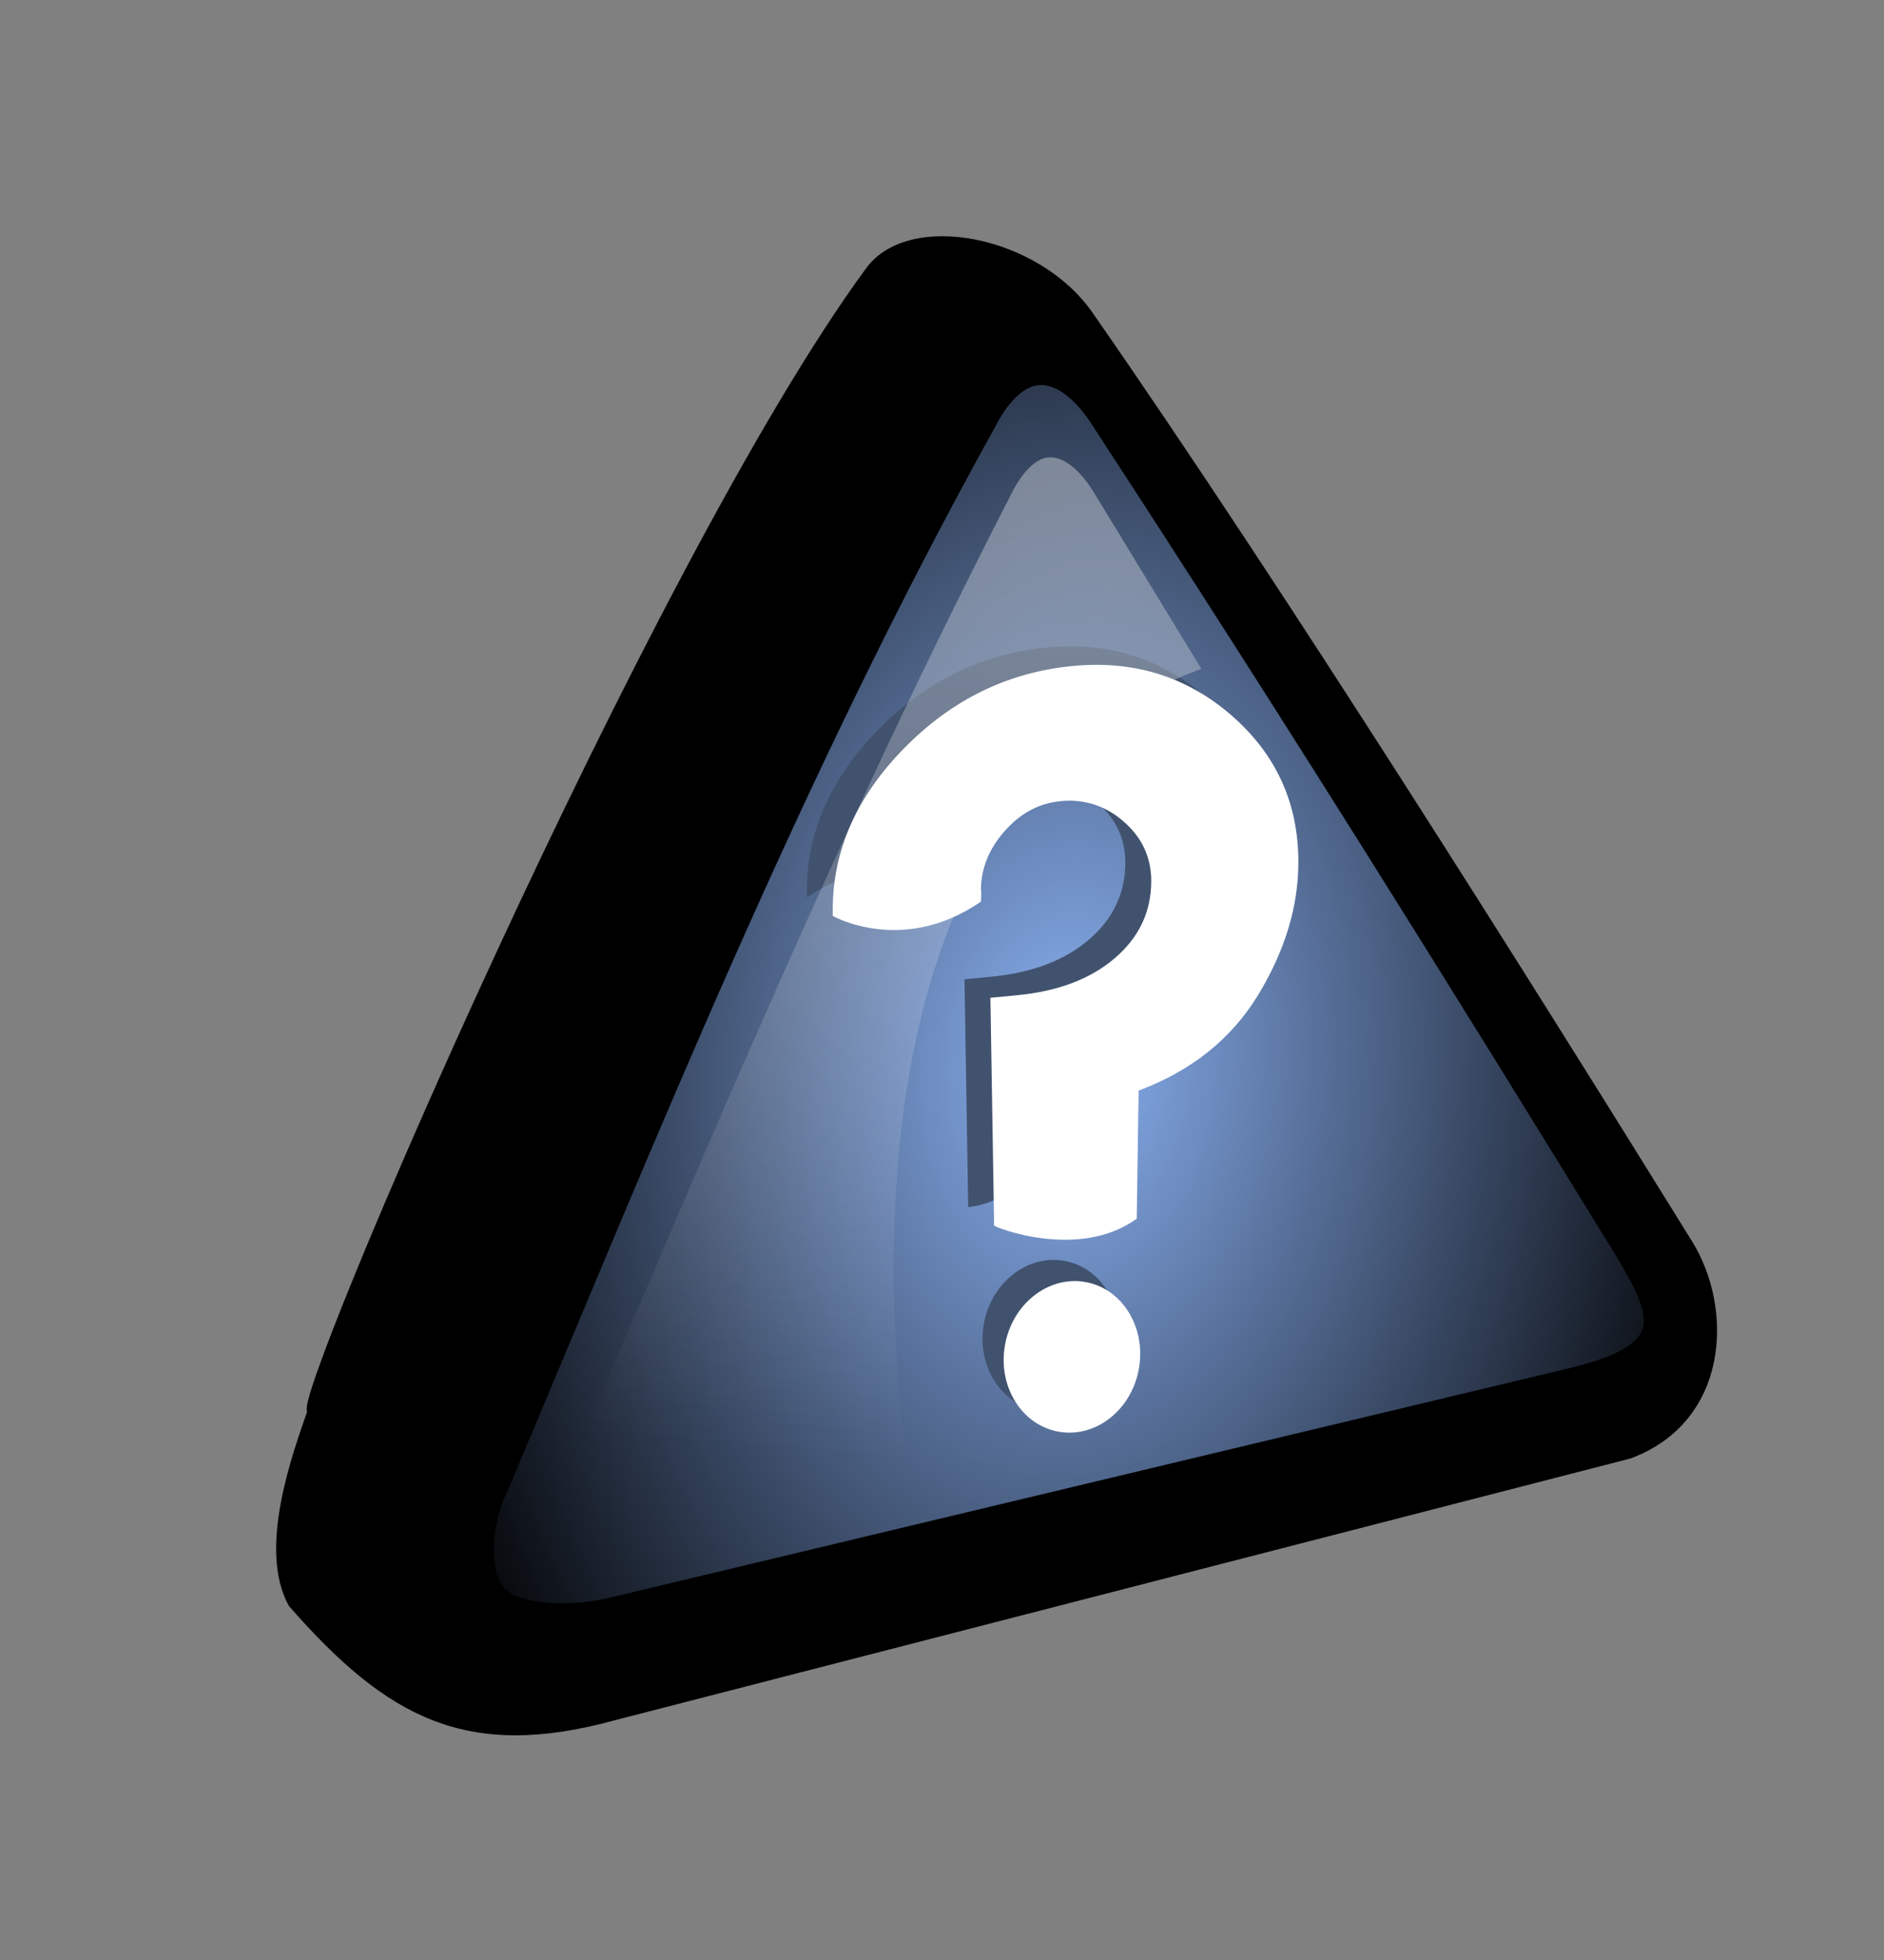 <?xml version="1.0" encoding="UTF-8" standalone="no"?>
<!-- Created with Inkscape (http://www.inkscape.org/) -->
<svg
   xmlns:dc="http://purl.org/dc/elements/1.1/"
   xmlns:cc="http://web.resource.org/cc/"
   xmlns:rdf="http://www.w3.org/1999/02/22-rdf-syntax-ns#"
   xmlns:svg="http://www.w3.org/2000/svg"
   xmlns="http://www.w3.org/2000/svg"
   xmlns:xlink="http://www.w3.org/1999/xlink"
   xmlns:sodipodi="http://sodipodi.sourceforge.net/DTD/sodipodi-0.dtd"
   xmlns:inkscape="http://www.inkscape.org/namespaces/inkscape"
   version="1.0"
   width="177.543"
   height="184.649"
   id="svg2"
   sodipodi:version="0.32"
   inkscape:version="0.44.1"
   sodipodi:docname="blue2.svg"
   sodipodi:docbase="C:\Documents and Settings\ryan\Desktop">
  <rect width="100%" height="100%" fill="#808080" stroke="none"/>
  <sodipodi:namedview
     inkscape:window-height="833"
     inkscape:window-width="953"
     inkscape:pageshadow="2"
     inkscape:pageopacity="0.0"
     guidetolerance="10.0"
     gridtolerance="10.0"
     objecttolerance="10.0"
     borderopacity="1.0"
     bordercolor="#666666"
     pagecolor="#ffffff"
     id="base"
     inkscape:zoom="1.0132605"
     inkscape:cx="189.19703"
     inkscape:cy="109.69987"
     inkscape:window-x="264"
     inkscape:window-y="-10"
     inkscape:current-layer="svg2"
     width="700px"
     height="200px" />
  <defs
     id="defs5">
    <linearGradient
       inkscape:collect="always"
       xlink:href="#linearGradient3195"
       id="linearGradient2142"
       gradientUnits="userSpaceOnUse"
       gradientTransform="matrix(0.275,0,0,0.275,366.166,-0.751)"
       x1="355.053"
       y1="230.748"
       x2="324.758"
       y2="593.933" />
    <radialGradient
       inkscape:collect="always"
       xlink:href="#linearGradient8440"
       id="radialGradient2140"
       gradientUnits="userSpaceOnUse"
       gradientTransform="matrix(-5.310125e-2,0.873,-0.601,-3.655593e-2,599.443,-35.24)"
       cx="191.852"
       cy="191.795"
       fx="191.852"
       fy="191.795"
       r="109.161" />
    <linearGradient
       inkscape:collect="always"
       xlink:href="#linearGradient3195"
       id="linearGradient2150"
       gradientUnits="userSpaceOnUse"
       gradientTransform="matrix(0.275,0,0,0.275,534.928,-0.751)"
       x1="355.053"
       y1="230.748"
       x2="324.758"
       y2="593.933" />
    <radialGradient
       inkscape:collect="always"
       xlink:href="#linearGradient2028"
       id="radialGradient2148"
       gradientUnits="userSpaceOnUse"
       gradientTransform="matrix(-5.310125e-2,0.873,-0.601,-3.655593e-2,768.205,-35.24)"
       cx="191.852"
       cy="191.795"
       fx="191.852"
       fy="191.795"
       r="109.161" />
    <linearGradient
       id="linearGradient2028">
      <stop
         id="stop2030"
         offset="0"
         style="stop-color:#05fa4a;stop-opacity:1;" />
      <stop
         id="stop2032"
         offset="1"
         style="stop-color:#21fa4a;stop-opacity:0;" />
    </linearGradient>
    <linearGradient
       id="linearGradient3195">
      <stop
         id="stop3197"
         offset="0"
         style="stop-color:#ffffff;stop-opacity:0.374" />
      <stop
         id="stop3199"
         offset="1"
         style="stop-color:#ffffff;stop-opacity:0" />
    </linearGradient>
    <linearGradient
       inkscape:collect="always"
       id="linearGradient2209">
      <stop
         style="stop-color:#ff0000;stop-opacity:1"
         offset="0"
         id="stop2211" />
      <stop
         style="stop-color:#ff2a2a;stop-opacity:0"
         offset="1"
         id="stop2213" />
    </linearGradient>
    <linearGradient
       id="linearGradient15608">
      <stop
         style="stop-color:#89b0f1;stop-opacity:1"
         offset="0"
         id="stop15610" />
      <stop
         style="stop-color:#89b0f1;stop-opacity:0"
         offset="1"
         id="stop15612" />
    </linearGradient>
    <linearGradient
       id="linearGradient10241">
      <stop
         style="stop-color:#ffffff;stop-opacity:1"
         offset="0"
         id="stop10243" />
      <stop
         style="stop-color:#ffffff;stop-opacity:0"
         offset="1"
         id="stop10245" />
    </linearGradient>
    <linearGradient
       id="linearGradient8440">
      <stop
         style="stop-color:#faed21;stop-opacity:1"
         offset="0"
         id="stop8442" />
      <stop
         style="stop-color:#faed21;stop-opacity:0"
         offset="1"
         id="stop8444" />
    </linearGradient>
    <radialGradient
       cx="410.151"
       cy="551.193"
       r="197.448"
       fx="410.151"
       fy="551.193"
       id="radialGradient8446"
       xlink:href="#linearGradient8440"
       gradientUnits="userSpaceOnUse"
       gradientTransform="matrix(0.651,-3.06516e-2,2.791861e-2,0.593,124.187,214.45)" />
    <linearGradient
       x1="56.84"
       y1="566.737"
       x2="871.54"
       y2="300.844"
       id="linearGradient10230"
       xlink:href="#linearGradient10241"
       gradientUnits="userSpaceOnUse" />
    <linearGradient
       x1="56.84"
       y1="566.737"
       x2="871.54"
       y2="300.844"
       id="linearGradient12093"
       xlink:href="#linearGradient10241"
       gradientUnits="userSpaceOnUse"
       gradientTransform="translate(-723.267,480.086)" />
    <radialGradient
       cx="410.151"
       cy="551.193"
       r="197.448"
       fx="410.151"
       fy="551.193"
       id="radialGradient12101"
       xlink:href="#linearGradient8440"
       gradientUnits="userSpaceOnUse"
       gradientTransform="matrix(0.651,-3.06516e-2,2.791861e-2,0.593,338.933,901.342)" />
    <radialGradient
       cx="-330.874"
       cy="1036.596"
       r="197.448"
       fx="-330.874"
       fy="1036.596"
       id="radialGradient15614"
       xlink:href="#linearGradient15608"
       gradientUnits="userSpaceOnUse"
       gradientTransform="matrix(0.628,8.120038e-4,-8.375586e-4,0.648,-113.341,354.675)" />
    <radialGradient
       cx="-330.874"
       cy="1036.596"
       r="197.448"
       fx="-330.874"
       fy="1036.596"
       id="radialGradient15631"
       xlink:href="#linearGradient15608"
       gradientUnits="userSpaceOnUse"
       gradientTransform="matrix(0.628,8.120038e-4,-8.375586e-4,0.648,-113.341,354.675)" />
    <linearGradient
       x1="56.84"
       y1="566.737"
       x2="871.54"
       y2="300.844"
       id="linearGradient15633"
       xlink:href="#linearGradient10241"
       gradientUnits="userSpaceOnUse"
       gradientTransform="translate(-723.267,480.086)" />
    <radialGradient
       cx="-330.874"
       cy="1036.596"
       r="197.448"
       fx="-330.874"
       fy="1036.596"
       id="radialGradient1352"
       xlink:href="#linearGradient15608"
       gradientUnits="userSpaceOnUse"
       gradientTransform="matrix(0.628,8.120038e-4,-8.375586e-4,0.648,-113.341,354.675)" />
    <linearGradient
       x1="56.84"
       y1="566.737"
       x2="871.54"
       y2="300.844"
       id="linearGradient1354"
       xlink:href="#linearGradient10241"
       gradientUnits="userSpaceOnUse"
       gradientTransform="translate(-723.267,480.086)" />
    <linearGradient
       x1="56.84"
       y1="566.737"
       x2="871.54"
       y2="300.844"
       id="linearGradient1357"
       xlink:href="#linearGradient10241"
       gradientUnits="userSpaceOnUse"
       gradientTransform="matrix(0.551,0,0,0.551,-18.183,263.505)" />
    <radialGradient
       cx="-330.874"
       cy="1036.596"
       r="197.448"
       fx="-330.874"
       fy="1036.596"
       id="radialGradient1365"
       xlink:href="#linearGradient15608"
       gradientUnits="userSpaceOnUse"
       gradientTransform="matrix(0.346,4.47043e-4,-4.61112e-4,0.357,594.408,251.91)" />
    <radialGradient
       cx="-330.874"
       cy="1036.596"
       r="197.448"
       fx="-330.874"
       fy="1036.596"
       id="radialGradient1358"
       xlink:href="#linearGradient15608"
       gradientUnits="userSpaceOnUse"
       gradientTransform="matrix(0.628,8.120038e-4,-8.375586e-4,0.648,-113.341,354.675)" />
    <linearGradient
       x1="56.84"
       y1="566.737"
       x2="871.54"
       y2="300.844"
       id="linearGradient1360"
       xlink:href="#linearGradient10241"
       gradientUnits="userSpaceOnUse"
       gradientTransform="translate(-723.267,480.086)" />
    <linearGradient
       inkscape:collect="always"
       xlink:href="#linearGradient3195"
       id="linearGradient2191"
       gradientUnits="userSpaceOnUse"
       gradientTransform="matrix(0.553,0,0,0.553,-8.679,-52.478)"
       x1="355.053"
       y1="230.748"
       x2="324.758"
       y2="593.933" />
    <radialGradient
       inkscape:collect="always"
       xlink:href="#linearGradient2209"
       id="radialGradient2215"
       cx="191.852"
       cy="191.795"
       fx="191.852"
       fy="191.795"
       r="109.161"
       gradientTransform="matrix(-0.107,1.752,-1.206,-7.337587e-2,459.558,-121.706)"
       gradientUnits="userSpaceOnUse" />
    <radialGradient
       inkscape:collect="always"
       xlink:href="#linearGradient2209"
       id="radialGradient2222"
       gradientUnits="userSpaceOnUse"
       gradientTransform="matrix(-0.107,1.752,-1.206,-7.337587e-2,459.558,-121.706)"
       cx="191.852"
       cy="191.795"
       fx="191.852"
       fy="191.795"
       r="109.161" />
    <linearGradient
       inkscape:collect="always"
       xlink:href="#linearGradient3195"
       id="linearGradient2224"
       gradientUnits="userSpaceOnUse"
       gradientTransform="matrix(0.553,0,0,0.553,-8.679,-52.478)"
       x1="355.053"
       y1="230.748"
       x2="324.758"
       y2="593.933" />
    <linearGradient
       inkscape:collect="always"
       xlink:href="#linearGradient3195"
       id="linearGradient2283"
       gradientUnits="userSpaceOnUse"
       gradientTransform="matrix(0.137,0,0,0.137,241.05,5.281)"
       x1="369.437"
       y1="97.694"
       x2="306.778"
       y2="669.45" />
    <linearGradient
       inkscape:collect="always"
       xlink:href="#linearGradient3195"
       id="linearGradient1961"
       gradientUnits="userSpaceOnUse"
       gradientTransform="matrix(0.275,0,0,0.275,196.171,-0.751)"
       x1="355.053"
       y1="230.748"
       x2="324.758"
       y2="593.933" />
    <radialGradient
       inkscape:collect="always"
       xlink:href="#linearGradient15608"
       id="radialGradient1969"
       gradientUnits="userSpaceOnUse"
       gradientTransform="matrix(-5.310125e-2,0.873,-0.601,-3.655593e-2,429.447,-35.24)"
       cx="191.852"
       cy="191.795"
       fx="191.852"
       fy="191.795"
       r="109.161" />
    <linearGradient
       inkscape:collect="always"
       xlink:href="#linearGradient3195"
       id="linearGradient1973"
       gradientUnits="userSpaceOnUse"
       gradientTransform="matrix(0.275,0,0,0.275,366.166,-0.751)"
       x1="355.053"
       y1="230.748"
       x2="324.758"
       y2="593.933" />
    <radialGradient
       inkscape:collect="always"
       xlink:href="#linearGradient8440"
       id="radialGradient1981"
       gradientUnits="userSpaceOnUse"
       gradientTransform="matrix(-5.310125e-2,0.873,-0.601,-3.655593e-2,599.443,-35.24)"
       cx="191.852"
       cy="191.795"
       fx="191.852"
       fy="191.795"
       r="109.161" />
    <linearGradient
       inkscape:collect="always"
       xlink:href="#linearGradient3195"
       id="linearGradient2017"
       gradientUnits="userSpaceOnUse"
       gradientTransform="matrix(0.275,0,0,0.275,534.928,-0.751)"
       x1="355.053"
       y1="230.748"
       x2="324.758"
       y2="593.933" />
    <radialGradient
       inkscape:collect="always"
       xlink:href="#linearGradient2028"
       id="radialGradient2025"
       gradientUnits="userSpaceOnUse"
       gradientTransform="matrix(-5.310125e-2,0.873,-0.601,-3.655593e-2,768.205,-35.24)"
       cx="191.852"
       cy="191.795"
       fx="191.852"
       fy="191.795"
       r="109.161" />
    <radialGradient
       inkscape:collect="always"
       xlink:href="#linearGradient2028"
       id="radialGradient2054"
       gradientUnits="userSpaceOnUse"
       gradientTransform="matrix(-5.310125e-2,0.873,-0.601,-3.655593e-2,768.205,-35.24)"
       cx="191.852"
       cy="191.795"
       fx="191.852"
       fy="191.795"
       r="109.161" />
    <linearGradient
       inkscape:collect="always"
       xlink:href="#linearGradient3195"
       id="linearGradient2056"
       gradientUnits="userSpaceOnUse"
       gradientTransform="matrix(0.275,0,0,0.275,534.928,-0.751)"
       x1="355.053"
       y1="230.748"
       x2="324.758"
       y2="593.933" />
    <radialGradient
       inkscape:collect="always"
       xlink:href="#linearGradient2209"
       id="radialGradient2136"
       gradientUnits="userSpaceOnUse"
       gradientTransform="matrix(-0.107,1.752,-1.206,-7.337587e-2,459.558,-121.706)"
       cx="191.852"
       cy="191.795"
       fx="191.852"
       fy="191.795"
       r="109.161" />
    <linearGradient
       inkscape:collect="always"
       xlink:href="#linearGradient3195"
       id="linearGradient2138"
       gradientUnits="userSpaceOnUse"
       gradientTransform="matrix(0.553,0,0,0.553,-8.679,-52.478)"
       x1="355.053"
       y1="230.748"
       x2="324.758"
       y2="593.933" />
    <linearGradient
       y2="593.933"
       x2="324.758"
       y1="230.748"
       x1="355.053"
       gradientTransform="matrix(0.275,0,0,0.275,-9.036,-24.945)"
       gradientUnits="userSpaceOnUse"
       id="linearGradient2492"
       xlink:href="#linearGradient3195"
       inkscape:collect="always" />
    <radialGradient
       r="109.161"
       fy="191.795"
       fx="191.852"
       cy="191.795"
       cx="191.852"
       gradientTransform="matrix(-5.310125e-2,0.873,-0.601,-3.655593e-2,224.24,-59.435)"
       gradientUnits="userSpaceOnUse"
       id="radialGradient2490"
       xlink:href="#linearGradient2209"
       inkscape:collect="always" />
    <radialGradient
       r="109.161"
       fy="191.795"
       fx="191.852"
       cy="191.795"
       cx="191.852"
       gradientTransform="matrix(-5.310125e-2,0.873,-0.601,-3.655593e-2,411.631,-21.736)"
       gradientUnits="userSpaceOnUse"
       id="radialGradient2460"
       xlink:href="#linearGradient2028"
       inkscape:collect="always" />
    <linearGradient
       id="linearGradient2164">
      <stop
         id="stop2166"
         offset="0"
         style="stop-color:#05fa4a;stop-opacity:1;" />
      <stop
         id="stop2168"
         offset="1"
         style="stop-color:#21fa4a;stop-opacity:0;" />
    </linearGradient>
    <linearGradient
       id="linearGradient2170">
      <stop
         id="stop2172"
         offset="0"
         style="stop-color:#ffffff;stop-opacity:0.374" />
      <stop
         id="stop2174"
         offset="1"
         style="stop-color:#ffffff;stop-opacity:0" />
    </linearGradient>
    <linearGradient
       id="linearGradient2182">
      <stop
         style="stop-color:#89b0f1;stop-opacity:1"
         offset="0"
         id="stop2184" />
      <stop
         style="stop-color:#89b0f1;stop-opacity:0"
         offset="1"
         id="stop2186" />
    </linearGradient>
    <linearGradient
       id="linearGradient2188">
      <stop
         style="stop-color:#ffffff;stop-opacity:1"
         offset="0"
         id="stop2190" />
      <stop
         style="stop-color:#ffffff;stop-opacity:0"
         offset="1"
         id="stop2192" />
    </linearGradient>
    <linearGradient
       id="linearGradient2194">
      <stop
         style="stop-color:#faed21;stop-opacity:1"
         offset="0"
         id="stop2196" />
      <stop
         style="stop-color:#faed21;stop-opacity:0"
         offset="1"
         id="stop2198" />
    </linearGradient>
    <radialGradient
       cx="410.151"
       cy="551.193"
       r="197.448"
       fx="410.151"
       fy="551.193"
       id="radialGradient2200"
       xlink:href="#linearGradient8440"
       gradientUnits="userSpaceOnUse"
       gradientTransform="matrix(0.651,-3.06516e-2,2.791861e-2,0.593,124.187,214.45)" />
    <linearGradient
       x1="56.84"
       y1="566.737"
       x2="871.54"
       y2="300.844"
       id="linearGradient2202"
       xlink:href="#linearGradient10241"
       gradientUnits="userSpaceOnUse" />
    <linearGradient
       x1="56.84"
       y1="566.737"
       x2="871.54"
       y2="300.844"
       id="linearGradient2204"
       xlink:href="#linearGradient10241"
       gradientUnits="userSpaceOnUse"
       gradientTransform="translate(-723.267,480.086)" />
    <radialGradient
       cx="410.151"
       cy="551.193"
       r="197.448"
       fx="410.151"
       fy="551.193"
       id="radialGradient2206"
       xlink:href="#linearGradient8440"
       gradientUnits="userSpaceOnUse"
       gradientTransform="matrix(0.651,-3.06516e-2,2.791861e-2,0.593,338.933,901.342)" />
    <radialGradient
       cx="-330.874"
       cy="1036.596"
       r="197.448"
       fx="-330.874"
       fy="1036.596"
       id="radialGradient2208"
       xlink:href="#linearGradient15608"
       gradientUnits="userSpaceOnUse"
       gradientTransform="matrix(0.628,8.120038e-4,-8.375586e-4,0.648,-113.341,354.675)" />
    <radialGradient
       cx="-330.874"
       cy="1036.596"
       r="197.448"
       fx="-330.874"
       fy="1036.596"
       id="radialGradient2210"
       xlink:href="#linearGradient15608"
       gradientUnits="userSpaceOnUse"
       gradientTransform="matrix(0.628,8.120038e-4,-8.375586e-4,0.648,-113.341,354.675)" />
    <linearGradient
       x1="56.84"
       y1="566.737"
       x2="871.54"
       y2="300.844"
       id="linearGradient2517"
       xlink:href="#linearGradient10241"
       gradientUnits="userSpaceOnUse"
       gradientTransform="translate(-723.267,480.086)" />
    <radialGradient
       cx="-330.874"
       cy="1036.596"
       r="197.448"
       fx="-330.874"
       fy="1036.596"
       id="radialGradient2214"
       xlink:href="#linearGradient15608"
       gradientUnits="userSpaceOnUse"
       gradientTransform="matrix(0.628,8.120038e-4,-8.375586e-4,0.648,-113.341,354.675)" />
    <linearGradient
       x1="56.84"
       y1="566.737"
       x2="871.54"
       y2="300.844"
       id="linearGradient2216"
       xlink:href="#linearGradient10241"
       gradientUnits="userSpaceOnUse"
       gradientTransform="translate(-723.267,480.086)" />
    <linearGradient
       x1="56.84"
       y1="566.737"
       x2="871.54"
       y2="300.844"
       id="linearGradient2513"
       xlink:href="#linearGradient10241"
       gradientUnits="userSpaceOnUse"
       gradientTransform="matrix(0.551,0,0,0.551,-18.183,263.505)" />
    <radialGradient
       cx="-330.874"
       cy="1036.596"
       r="197.448"
       fx="-330.874"
       fy="1036.596"
       id="radialGradient2220"
       xlink:href="#linearGradient15608"
       gradientUnits="userSpaceOnUse"
       gradientTransform="matrix(0.346,4.47043e-4,-4.61112e-4,0.357,594.408,251.91)" />
    <radialGradient
       cx="-330.874"
       cy="1036.596"
       r="197.448"
       fx="-330.874"
       fy="1036.596"
       id="radialGradient2223"
       xlink:href="#linearGradient15608"
       gradientUnits="userSpaceOnUse"
       gradientTransform="matrix(0.628,8.120038e-4,-8.375586e-4,0.648,-113.341,354.675)" />
    <linearGradient
       x1="56.84"
       y1="566.737"
       x2="871.54"
       y2="300.844"
       id="linearGradient2509"
       xlink:href="#linearGradient10241"
       gradientUnits="userSpaceOnUse"
       gradientTransform="translate(-723.267,480.086)" />
    <linearGradient
       inkscape:collect="always"
       xlink:href="#linearGradient3195"
       id="linearGradient2227"
       gradientUnits="userSpaceOnUse"
       gradientTransform="matrix(0.553,0,0,0.553,-8.679,-52.478)"
       x1="355.053"
       y1="230.748"
       x2="324.758"
       y2="593.933" />
    <radialGradient
       inkscape:collect="always"
       xlink:href="#linearGradient2209"
       id="radialGradient2229"
       cx="191.852"
       cy="191.795"
       fx="191.852"
       fy="191.795"
       r="109.161"
       gradientTransform="matrix(-0.107,1.752,-1.206,-7.337587e-2,459.558,-121.706)"
       gradientUnits="userSpaceOnUse" />
    <radialGradient
       inkscape:collect="always"
       xlink:href="#linearGradient2209"
       id="radialGradient2231"
       gradientUnits="userSpaceOnUse"
       gradientTransform="matrix(-0.107,1.752,-1.206,-7.337587e-2,459.558,-121.706)"
       cx="191.852"
       cy="191.795"
       fx="191.852"
       fy="191.795"
       r="109.161" />
    <linearGradient
       inkscape:collect="always"
       xlink:href="#linearGradient3195"
       id="linearGradient2233"
       gradientUnits="userSpaceOnUse"
       gradientTransform="matrix(0.553,0,0,0.553,-8.679,-52.478)"
       x1="355.053"
       y1="230.748"
       x2="324.758"
       y2="593.933" />
    <linearGradient
       inkscape:collect="always"
       xlink:href="#linearGradient3195"
       id="linearGradient2235"
       gradientUnits="userSpaceOnUse"
       gradientTransform="matrix(0.137,0,0,0.137,241.05,5.281)"
       x1="369.437"
       y1="97.694"
       x2="306.778"
       y2="669.45" />
    <linearGradient
       inkscape:collect="always"
       xlink:href="#linearGradient3195"
       id="linearGradient2502"
       gradientUnits="userSpaceOnUse"
       gradientTransform="matrix(0.275,0,0,0.275,196.171,-0.751)"
       x1="355.053"
       y1="230.748"
       x2="324.758"
       y2="593.933" />
    <radialGradient
       inkscape:collect="always"
       xlink:href="#linearGradient15608"
       id="radialGradient2239"
       gradientUnits="userSpaceOnUse"
       gradientTransform="matrix(-5.310125e-2,0.873,-0.601,-3.655593e-2,429.447,-35.24)"
       cx="191.852"
       cy="191.795"
       fx="191.852"
       fy="191.795"
       r="109.161" />
    <linearGradient
       inkscape:collect="always"
       xlink:href="#linearGradient3195"
       id="linearGradient2241"
       gradientUnits="userSpaceOnUse"
       gradientTransform="matrix(0.275,0,0,0.275,366.166,-0.751)"
       x1="355.053"
       y1="230.748"
       x2="324.758"
       y2="593.933" />
    <radialGradient
       inkscape:collect="always"
       xlink:href="#linearGradient8440"
       id="radialGradient2498"
       gradientUnits="userSpaceOnUse"
       gradientTransform="matrix(-5.310125e-2,0.873,-0.601,-3.655593e-2,599.443,-35.24)"
       cx="191.852"
       cy="191.795"
       fx="191.852"
       fy="191.795"
       r="109.161" />
    <linearGradient
       inkscape:collect="always"
       xlink:href="#linearGradient3195"
       id="linearGradient2496"
       gradientUnits="userSpaceOnUse"
       gradientTransform="matrix(0.275,0,0,0.275,534.928,-0.751)"
       x1="355.053"
       y1="230.748"
       x2="324.758"
       y2="593.933" />
    <radialGradient
       inkscape:collect="always"
       xlink:href="#linearGradient2028"
       id="radialGradient2247"
       gradientUnits="userSpaceOnUse"
       gradientTransform="matrix(-5.310125e-2,0.873,-0.601,-3.655593e-2,768.205,-35.24)"
       cx="191.852"
       cy="191.795"
       fx="191.852"
       fy="191.795"
       r="109.161" />
    <radialGradient
       inkscape:collect="always"
       xlink:href="#linearGradient2028"
       id="radialGradient2493"
       gradientUnits="userSpaceOnUse"
       gradientTransform="matrix(-5.310125e-2,0.873,-0.601,-3.655593e-2,768.205,-35.24)"
       cx="191.852"
       cy="191.795"
       fx="191.852"
       fy="191.795"
       r="109.161" />
    <linearGradient
       inkscape:collect="always"
       xlink:href="#linearGradient3195"
       id="linearGradient2251"
       gradientUnits="userSpaceOnUse"
       gradientTransform="matrix(0.275,0,0,0.275,534.928,-0.751)"
       x1="355.053"
       y1="230.748"
       x2="324.758"
       y2="593.933" />
    <radialGradient
       inkscape:collect="always"
       xlink:href="#linearGradient2028"
       id="radialGradient2274"
       gradientUnits="userSpaceOnUse"
       gradientTransform="matrix(-5.310125e-2,0.873,-0.601,-3.655593e-2,768.205,-35.24)"
       cx="191.852"
       cy="191.795"
       fx="191.852"
       fy="191.795"
       r="109.161" />
    <linearGradient
       inkscape:collect="always"
       xlink:href="#linearGradient3195"
       id="linearGradient2276"
       gradientUnits="userSpaceOnUse"
       gradientTransform="matrix(0.275,0,0,0.275,534.928,-0.751)"
       x1="355.053"
       y1="230.748"
       x2="324.758"
       y2="593.933" />
    <linearGradient
       y2="593.933"
       x2="324.758"
       y1="230.748"
       x1="355.053"
       gradientTransform="matrix(0.275,0,0,0.275,534.928,-0.751)"
       gradientUnits="userSpaceOnUse"
       id="linearGradient2263"
       xlink:href="#linearGradient3195"
       inkscape:collect="always" />
    <radialGradient
       r="109.161"
       fy="191.795"
       fx="191.852"
       cy="191.795"
       cx="191.852"
       gradientTransform="matrix(-5.310125e-2,0.873,-0.601,-3.655593e-2,768.205,-35.24)"
       gradientUnits="userSpaceOnUse"
       id="radialGradient2261"
       xlink:href="#linearGradient2028"
       inkscape:collect="always" />
    <linearGradient
       y2="593.933"
       x2="324.758"
       y1="230.748"
       x1="355.053"
       gradientTransform="matrix(0.275,0,0,0.275,366.166,-0.751)"
       gradientUnits="userSpaceOnUse"
       id="linearGradient2486"
       xlink:href="#linearGradient3195"
       inkscape:collect="always" />
    <radialGradient
       r="109.161"
       fy="191.795"
       fx="191.852"
       cy="191.795"
       cx="191.852"
       gradientTransform="matrix(-5.310125e-2,0.873,-0.601,-3.655593e-2,599.443,-35.24)"
       gradientUnits="userSpaceOnUse"
       id="radialGradient2484"
       xlink:href="#linearGradient8440"
       inkscape:collect="always" />
    <linearGradient
       y2="593.933"
       x2="324.758"
       y1="230.748"
       x1="355.053"
       gradientTransform="matrix(0.553,0,0,0.553,-8.679,-52.478)"
       gradientUnits="userSpaceOnUse"
       id="linearGradient2260"
       xlink:href="#linearGradient3195"
       inkscape:collect="always" />
    <radialGradient
       r="109.161"
       fy="191.795"
       fx="191.852"
       cy="191.795"
       cx="191.852"
       gradientTransform="matrix(-0.107,1.752,-1.206,-7.337587e-2,459.558,-121.706)"
       gradientUnits="userSpaceOnUse"
       id="radialGradient2262"
       xlink:href="#linearGradient2209"
       inkscape:collect="always" />
    <linearGradient
       y2="593.933"
       x2="324.758"
       y1="230.748"
       x1="355.053"
       gradientTransform="matrix(0.275,0,0,0.275,534.928,-0.751)"
       gradientUnits="userSpaceOnUse"
       id="linearGradient2085"
       xlink:href="#linearGradient3195"
       inkscape:collect="always" />
    <radialGradient
       r="109.161"
       fy="191.795"
       fx="191.852"
       cy="191.795"
       cx="191.852"
       gradientTransform="matrix(-5.310125e-2,0.873,-0.601,-3.655593e-2,768.205,-35.24)"
       gradientUnits="userSpaceOnUse"
       id="radialGradient2083"
       xlink:href="#linearGradient2028"
       inkscape:collect="always" />
    <radialGradient
       r="109.161"
       fy="191.795"
       fx="191.852"
       cy="191.795"
       cx="191.852"
       gradientTransform="matrix(-5.310125e-2,0.873,-0.601,-3.655593e-2,768.205,-35.24)"
       gradientUnits="userSpaceOnUse"
       id="radialGradient2081"
       xlink:href="#linearGradient2028"
       inkscape:collect="always" />
    <linearGradient
       y2="593.933"
       x2="324.758"
       y1="230.748"
       x1="355.053"
       gradientTransform="matrix(0.275,0,0,0.275,534.928,-0.751)"
       gradientUnits="userSpaceOnUse"
       id="linearGradient2079"
       xlink:href="#linearGradient3195"
       inkscape:collect="always" />
    <radialGradient
       r="109.161"
       fy="191.795"
       fx="191.852"
       cy="191.795"
       cx="191.852"
       gradientTransform="matrix(-5.310125e-2,0.873,-0.601,-3.655593e-2,599.443,-35.24)"
       gradientUnits="userSpaceOnUse"
       id="radialGradient2077"
       xlink:href="#linearGradient8440"
       inkscape:collect="always" />
    <linearGradient
       y2="593.933"
       x2="324.758"
       y1="230.748"
       x1="355.053"
       gradientTransform="matrix(0.275,0,0,0.275,366.166,-0.751)"
       gradientUnits="userSpaceOnUse"
       id="linearGradient2075"
       xlink:href="#linearGradient3195"
       inkscape:collect="always" />
    <radialGradient
       r="109.161"
       fy="191.795"
       fx="191.852"
       cy="191.795"
       cx="191.852"
       gradientTransform="matrix(-5.310125e-2,0.873,-0.601,-3.655593e-2,429.447,-35.24)"
       gradientUnits="userSpaceOnUse"
       id="radialGradient2073"
       xlink:href="#linearGradient15608"
       inkscape:collect="always" />
    <linearGradient
       y2="593.933"
       x2="324.758"
       y1="230.748"
       x1="355.053"
       gradientTransform="matrix(0.275,0,0,0.275,196.171,-0.751)"
       gradientUnits="userSpaceOnUse"
       id="linearGradient2071"
       xlink:href="#linearGradient3195"
       inkscape:collect="always" />
    <linearGradient
       y2="669.45"
       x2="306.778"
       y1="97.694"
       x1="369.437"
       gradientTransform="matrix(0.137,0,0,0.137,241.05,5.281)"
       gradientUnits="userSpaceOnUse"
       id="linearGradient2069"
       xlink:href="#linearGradient3195"
       inkscape:collect="always" />
    <linearGradient
       y2="593.933"
       x2="324.758"
       y1="230.748"
       x1="355.053"
       gradientTransform="matrix(0.553,0,0,0.553,-8.679,-52.478)"
       gradientUnits="userSpaceOnUse"
       id="linearGradient2067"
       xlink:href="#linearGradient3195"
       inkscape:collect="always" />
    <radialGradient
       r="109.161"
       fy="191.795"
       fx="191.852"
       cy="191.795"
       cx="191.852"
       gradientTransform="matrix(-0.107,1.752,-1.206,-7.337587e-2,459.558,-121.706)"
       gradientUnits="userSpaceOnUse"
       id="radialGradient2065"
       xlink:href="#linearGradient2209"
       inkscape:collect="always" />
    <radialGradient
       gradientUnits="userSpaceOnUse"
       gradientTransform="matrix(-0.107,1.752,-1.206,-7.337587e-2,459.558,-121.706)"
       r="109.161"
       fy="191.795"
       fx="191.852"
       cy="191.795"
       cx="191.852"
       id="radialGradient2063"
       xlink:href="#linearGradient2209"
       inkscape:collect="always" />
    <linearGradient
       y2="593.933"
       x2="324.758"
       y1="230.748"
       x1="355.053"
       gradientTransform="matrix(0.553,0,0,0.553,-8.679,-52.478)"
       gradientUnits="userSpaceOnUse"
       id="linearGradient2061"
       xlink:href="#linearGradient3195"
       inkscape:collect="always" />
    <linearGradient
       gradientTransform="translate(-723.267,480.086)"
       gradientUnits="userSpaceOnUse"
       xlink:href="#linearGradient10241"
       id="linearGradient2059"
       y2="300.844"
       x2="871.54"
       y1="566.737"
       x1="56.84" />
    <radialGradient
       gradientTransform="matrix(0.628,8.120038e-4,-8.375586e-4,0.648,-113.341,354.675)"
       gradientUnits="userSpaceOnUse"
       xlink:href="#linearGradient15608"
       id="radialGradient2057"
       fy="1036.596"
       fx="-330.874"
       r="197.448"
       cy="1036.596"
       cx="-330.874" />
    <radialGradient
       gradientTransform="matrix(0.346,4.47043e-4,-4.61112e-4,0.357,594.408,251.91)"
       gradientUnits="userSpaceOnUse"
       xlink:href="#linearGradient15608"
       id="radialGradient2055"
       fy="1036.596"
       fx="-330.874"
       r="197.448"
       cy="1036.596"
       cx="-330.874" />
    <linearGradient
       gradientTransform="matrix(0.551,0,0,0.551,-18.183,263.505)"
       gradientUnits="userSpaceOnUse"
       xlink:href="#linearGradient10241"
       id="linearGradient2053"
       y2="300.844"
       x2="871.54"
       y1="566.737"
       x1="56.84" />
    <linearGradient
       gradientTransform="translate(-723.267,480.086)"
       gradientUnits="userSpaceOnUse"
       xlink:href="#linearGradient10241"
       id="linearGradient2051"
       y2="300.844"
       x2="871.54"
       y1="566.737"
       x1="56.84" />
    <radialGradient
       gradientTransform="matrix(0.628,8.120038e-4,-8.375586e-4,0.648,-113.341,354.675)"
       gradientUnits="userSpaceOnUse"
       xlink:href="#linearGradient15608"
       id="radialGradient2049"
       fy="1036.596"
       fx="-330.874"
       r="197.448"
       cy="1036.596"
       cx="-330.874" />
    <linearGradient
       gradientTransform="translate(-723.267,480.086)"
       gradientUnits="userSpaceOnUse"
       xlink:href="#linearGradient10241"
       id="linearGradient2047"
       y2="300.844"
       x2="871.54"
       y1="566.737"
       x1="56.84" />
    <radialGradient
       gradientTransform="matrix(0.628,8.120038e-4,-8.375586e-4,0.648,-113.341,354.675)"
       gradientUnits="userSpaceOnUse"
       xlink:href="#linearGradient15608"
       id="radialGradient2045"
       fy="1036.596"
       fx="-330.874"
       r="197.448"
       cy="1036.596"
       cx="-330.874" />
    <radialGradient
       gradientTransform="matrix(0.628,8.120038e-4,-8.375586e-4,0.648,-113.341,354.675)"
       gradientUnits="userSpaceOnUse"
       xlink:href="#linearGradient15608"
       id="radialGradient2043"
       fy="1036.596"
       fx="-330.874"
       r="197.448"
       cy="1036.596"
       cx="-330.874" />
    <radialGradient
       gradientTransform="matrix(0.651,-3.06516e-2,2.791861e-2,0.593,338.933,901.342)"
       gradientUnits="userSpaceOnUse"
       xlink:href="#linearGradient8440"
       id="radialGradient2041"
       fy="551.193"
       fx="410.151"
       r="197.448"
       cy="551.193"
       cx="410.151" />
    <linearGradient
       gradientTransform="translate(-723.267,480.086)"
       gradientUnits="userSpaceOnUse"
       xlink:href="#linearGradient10241"
       id="linearGradient2039"
       y2="300.844"
       x2="871.54"
       y1="566.737"
       x1="56.84" />
    <linearGradient
       gradientUnits="userSpaceOnUse"
       xlink:href="#linearGradient10241"
       id="linearGradient2037"
       y2="300.844"
       x2="871.54"
       y1="566.737"
       x1="56.84" />
    <radialGradient
       gradientTransform="matrix(0.651,-3.06516e-2,2.791861e-2,0.593,124.187,214.45)"
       gradientUnits="userSpaceOnUse"
       xlink:href="#linearGradient8440"
       id="radialGradient2035"
       fy="551.193"
       fx="410.151"
       r="197.448"
       cy="551.193"
       cx="410.151" />
    <linearGradient
       id="linearGradient2029">
      <stop
         id="stop2031"
         offset="0"
         style="stop-color:#faed21;stop-opacity:1" />
      <stop
         id="stop2033"
         offset="1"
         style="stop-color:#faed21;stop-opacity:0" />
    </linearGradient>
    <linearGradient
       id="linearGradient2022">
      <stop
         id="stop2024"
         offset="0"
         style="stop-color:#ffffff;stop-opacity:1" />
      <stop
         id="stop2026"
         offset="1"
         style="stop-color:#ffffff;stop-opacity:0" />
    </linearGradient>
    <linearGradient
       id="linearGradient2016">
      <stop
         id="stop2018"
         offset="0"
         style="stop-color:#89b0f1;stop-opacity:1" />
      <stop
         id="stop2020"
         offset="1"
         style="stop-color:#89b0f1;stop-opacity:0" />
    </linearGradient>
    <linearGradient
       id="linearGradient2004">
      <stop
         style="stop-color:#ffffff;stop-opacity:0.374"
         offset="0"
         id="stop2006" />
      <stop
         style="stop-color:#ffffff;stop-opacity:0"
         offset="1"
         id="stop2008" />
    </linearGradient>
    <linearGradient
       id="linearGradient1998">
      <stop
         style="stop-color:#05fa4a;stop-opacity:1;"
         offset="0"
         id="stop2000" />
      <stop
         style="stop-color:#21fa4a;stop-opacity:0;"
         offset="1"
         id="stop2002" />
    </linearGradient>
    <radialGradient
       r="109.161"
       fy="191.795"
       fx="191.852"
       cy="191.795"
       cx="191.852"
       gradientTransform="matrix(-5.310125e-2,0.873,-0.601,-3.655593e-2,768.205,-35.24)"
       gradientUnits="userSpaceOnUse"
       id="radialGradient2305"
       xlink:href="#linearGradient2028"
       inkscape:collect="always" />
    <linearGradient
       y2="593.933"
       x2="324.758"
       y1="230.748"
       x1="355.053"
       gradientTransform="matrix(0.275,0,0,0.275,534.928,-0.751)"
       gradientUnits="userSpaceOnUse"
       id="linearGradient2307"
       xlink:href="#linearGradient3195"
       inkscape:collect="always" />
    <radialGradient
       r="109.161"
       fy="191.795"
       fx="191.852"
       cy="191.795"
       cx="191.852"
       gradientTransform="matrix(-5.310125e-2,0.873,-0.601,-3.655593e-2,429.447,-35.24)"
       gradientUnits="userSpaceOnUse"
       id="radialGradient2309"
       xlink:href="#linearGradient15608"
       inkscape:collect="always" />
    <linearGradient
       y2="593.933"
       x2="324.758"
       y1="230.748"
       x1="355.053"
       gradientTransform="matrix(0.275,0,0,0.275,196.171,-0.751)"
       gradientUnits="userSpaceOnUse"
       id="linearGradient2311"
       xlink:href="#linearGradient3195"
       inkscape:collect="always" />
    <radialGradient
       r="109.161"
       fy="191.795"
       fx="191.852"
       cy="191.795"
       cx="191.852"
       gradientTransform="matrix(-5.310125e-2,0.873,-0.601,-3.655593e-2,599.443,-35.24)"
       gradientUnits="userSpaceOnUse"
       id="radialGradient2313"
       xlink:href="#linearGradient8440"
       inkscape:collect="always" />
    <linearGradient
       y2="593.933"
       x2="324.758"
       y1="230.748"
       x1="355.053"
       gradientTransform="matrix(0.275,0,0,0.275,366.166,-0.751)"
       gradientUnits="userSpaceOnUse"
       id="linearGradient2315"
       xlink:href="#linearGradient3195"
       inkscape:collect="always" />
    <linearGradient
       inkscape:collect="always"
       xlink:href="#linearGradient3195"
       id="linearGradient2317"
       gradientUnits="userSpaceOnUse"
       gradientTransform="matrix(0.275,0,0,0.275,366.166,-0.751)"
       x1="355.053"
       y1="230.748"
       x2="324.758"
       y2="593.933" />
    <radialGradient
       inkscape:collect="always"
       xlink:href="#linearGradient8440"
       id="radialGradient2319"
       gradientUnits="userSpaceOnUse"
       gradientTransform="matrix(-5.310125e-2,0.873,-0.601,-3.655593e-2,599.443,-35.24)"
       cx="191.852"
       cy="191.795"
       fx="191.852"
       fy="191.795"
       r="109.161" />
    <linearGradient
       inkscape:collect="always"
       xlink:href="#linearGradient3195"
       id="linearGradient2222"
       gradientUnits="userSpaceOnUse"
       gradientTransform="matrix(0.275,0,0,0.275,196.171,-0.751)"
       x1="355.053"
       y1="230.748"
       x2="324.758"
       y2="593.933" />
    <radialGradient
       inkscape:collect="always"
       xlink:href="#linearGradient15608"
       id="radialGradient2224"
       gradientUnits="userSpaceOnUse"
       gradientTransform="matrix(-5.310125e-2,0.873,-0.601,-3.655593e-2,429.447,-35.24)"
       cx="191.852"
       cy="191.795"
       fx="191.852"
       fy="191.795"
       r="109.161" />
    <linearGradient
       inkscape:collect="always"
       xlink:href="#linearGradient3195"
       id="linearGradient2226"
       gradientUnits="userSpaceOnUse"
       gradientTransform="matrix(0.275,0,0,0.275,534.928,-0.751)"
       x1="355.053"
       y1="230.748"
       x2="324.758"
       y2="593.933" />
    <radialGradient
       inkscape:collect="always"
       xlink:href="#linearGradient2028"
       id="radialGradient2228"
       gradientUnits="userSpaceOnUse"
       gradientTransform="matrix(-5.310125e-2,0.873,-0.601,-3.655593e-2,768.205,-35.24)"
       cx="191.852"
       cy="191.795"
       fx="191.852"
       fy="191.795"
       r="109.161" />
    <linearGradient
       id="linearGradient2230">
      <stop
         id="stop2232"
         offset="0"
         style="stop-color:#05fa4a;stop-opacity:1;" />
      <stop
         id="stop2234"
         offset="1"
         style="stop-color:#21fa4a;stop-opacity:0;" />
    </linearGradient>
    <linearGradient
       id="linearGradient2236">
      <stop
         id="stop2238"
         offset="0"
         style="stop-color:#ffffff;stop-opacity:0.374" />
      <stop
         id="stop2240"
         offset="1"
         style="stop-color:#ffffff;stop-opacity:0" />
    </linearGradient>
    <linearGradient
       id="linearGradient2248">
      <stop
         style="stop-color:#89b0f1;stop-opacity:1"
         offset="0"
         id="stop2250" />
      <stop
         style="stop-color:#89b0f1;stop-opacity:0"
         offset="1"
         id="stop2252" />
    </linearGradient>
    <linearGradient
       id="linearGradient2254">
      <stop
         style="stop-color:#ffffff;stop-opacity:1"
         offset="0"
         id="stop2256" />
      <stop
         style="stop-color:#ffffff;stop-opacity:0"
         offset="1"
         id="stop2258" />
    </linearGradient>
    <linearGradient
       id="linearGradient2337">
      <stop
         style="stop-color:#faed21;stop-opacity:1"
         offset="0"
         id="stop2262" />
      <stop
         style="stop-color:#faed21;stop-opacity:0"
         offset="1"
         id="stop2264" />
    </linearGradient>
    <radialGradient
       cx="410.151"
       cy="551.193"
       r="197.448"
       fx="410.151"
       fy="551.193"
       id="radialGradient2266"
       xlink:href="#linearGradient8440"
       gradientUnits="userSpaceOnUse"
       gradientTransform="matrix(0.651,-3.06516e-2,2.791861e-2,0.593,124.187,214.45)" />
    <linearGradient
       x1="56.84"
       y1="566.737"
       x2="871.54"
       y2="300.844"
       id="linearGradient2268"
       xlink:href="#linearGradient10241"
       gradientUnits="userSpaceOnUse" />
    <linearGradient
       x1="56.84"
       y1="566.737"
       x2="871.54"
       y2="300.844"
       id="linearGradient2270"
       xlink:href="#linearGradient10241"
       gradientUnits="userSpaceOnUse"
       gradientTransform="translate(-723.267,480.086)" />
    <radialGradient
       cx="410.151"
       cy="551.193"
       r="197.448"
       fx="410.151"
       fy="551.193"
       id="radialGradient2272"
       xlink:href="#linearGradient8440"
       gradientUnits="userSpaceOnUse"
       gradientTransform="matrix(0.651,-3.06516e-2,2.791861e-2,0.593,338.933,901.342)" />
    <radialGradient
       cx="-330.874"
       cy="1036.596"
       r="197.448"
       fx="-330.874"
       fy="1036.596"
       id="radialGradient2366"
       xlink:href="#linearGradient15608"
       gradientUnits="userSpaceOnUse"
       gradientTransform="matrix(0.628,8.120038e-4,-8.375586e-4,0.648,-113.341,354.675)" />
    <radialGradient
       cx="-330.874"
       cy="1036.596"
       r="197.448"
       fx="-330.874"
       fy="1036.596"
       id="radialGradient2276"
       xlink:href="#linearGradient15608"
       gradientUnits="userSpaceOnUse"
       gradientTransform="matrix(0.628,8.120038e-4,-8.375586e-4,0.648,-113.341,354.675)" />
    <linearGradient
       x1="56.84"
       y1="566.737"
       x2="871.54"
       y2="300.844"
       id="linearGradient2278"
       xlink:href="#linearGradient10241"
       gradientUnits="userSpaceOnUse"
       gradientTransform="translate(-723.267,480.086)" />
    <radialGradient
       cx="-330.874"
       cy="1036.596"
       r="197.448"
       fx="-330.874"
       fy="1036.596"
       id="radialGradient2280"
       xlink:href="#linearGradient15608"
       gradientUnits="userSpaceOnUse"
       gradientTransform="matrix(0.628,8.120038e-4,-8.375586e-4,0.648,-113.341,354.675)" />
    <linearGradient
       x1="56.84"
       y1="566.737"
       x2="871.54"
       y2="300.844"
       id="linearGradient2282"
       xlink:href="#linearGradient10241"
       gradientUnits="userSpaceOnUse"
       gradientTransform="translate(-723.267,480.086)" />
    <linearGradient
       x1="56.84"
       y1="566.737"
       x2="871.54"
       y2="300.844"
       id="linearGradient2403"
       xlink:href="#linearGradient10241"
       gradientUnits="userSpaceOnUse"
       gradientTransform="matrix(0.551,0,0,0.551,-18.183,263.505)" />
    <radialGradient
       cx="-330.874"
       cy="1036.596"
       r="197.448"
       fx="-330.874"
       fy="1036.596"
       id="radialGradient2401"
       xlink:href="#linearGradient15608"
       gradientUnits="userSpaceOnUse"
       gradientTransform="matrix(0.346,4.47043e-4,-4.61112e-4,0.357,594.408,251.91)" />
    <radialGradient
       cx="-330.874"
       cy="1036.596"
       r="197.448"
       fx="-330.874"
       fy="1036.596"
       id="radialGradient2288"
       xlink:href="#linearGradient15608"
       gradientUnits="userSpaceOnUse"
       gradientTransform="matrix(0.628,8.120038e-4,-8.375586e-4,0.648,-113.341,354.675)" />
    <linearGradient
       x1="56.84"
       y1="566.737"
       x2="871.54"
       y2="300.844"
       id="linearGradient2290"
       xlink:href="#linearGradient10241"
       gradientUnits="userSpaceOnUse"
       gradientTransform="translate(-723.267,480.086)" />
    <linearGradient
       inkscape:collect="always"
       xlink:href="#linearGradient3195"
       id="linearGradient2292"
       gradientUnits="userSpaceOnUse"
       gradientTransform="matrix(0.553,0,0,0.553,-8.679,-52.478)"
       x1="355.053"
       y1="230.748"
       x2="324.758"
       y2="593.933" />
    <radialGradient
       inkscape:collect="always"
       xlink:href="#linearGradient2209"
       id="radialGradient2294"
       cx="191.852"
       cy="191.795"
       fx="191.852"
       fy="191.795"
       r="109.161"
       gradientTransform="matrix(-0.107,1.752,-1.206,-7.337587e-2,459.558,-121.706)"
       gradientUnits="userSpaceOnUse" />
    <radialGradient
       inkscape:collect="always"
       xlink:href="#linearGradient2209"
       id="radialGradient2395"
       gradientUnits="userSpaceOnUse"
       gradientTransform="matrix(-0.107,1.752,-1.206,-7.337587e-2,459.558,-121.706)"
       cx="191.852"
       cy="191.795"
       fx="191.852"
       fy="191.795"
       r="109.161" />
    <linearGradient
       inkscape:collect="always"
       xlink:href="#linearGradient3195"
       id="linearGradient2393"
       gradientUnits="userSpaceOnUse"
       gradientTransform="matrix(0.553,0,0,0.553,-8.679,-52.478)"
       x1="355.053"
       y1="230.748"
       x2="324.758"
       y2="593.933" />
    <linearGradient
       inkscape:collect="always"
       xlink:href="#linearGradient3195"
       id="linearGradient2300"
       gradientUnits="userSpaceOnUse"
       gradientTransform="matrix(0.137,0,0,0.137,241.05,5.281)"
       x1="369.437"
       y1="97.694"
       x2="306.778"
       y2="669.45" />
    <linearGradient
       inkscape:collect="always"
       xlink:href="#linearGradient3195"
       id="linearGradient2390"
       gradientUnits="userSpaceOnUse"
       gradientTransform="matrix(0.275,0,0,0.275,196.171,-0.751)"
       x1="355.053"
       y1="230.748"
       x2="324.758"
       y2="593.933" />
    <radialGradient
       inkscape:collect="always"
       xlink:href="#linearGradient15608"
       id="radialGradient2388"
       gradientUnits="userSpaceOnUse"
       gradientTransform="matrix(-5.310125e-2,0.873,-0.601,-3.655593e-2,429.447,-35.24)"
       cx="191.852"
       cy="191.795"
       fx="191.852"
       fy="191.795"
       r="109.161" />
    <linearGradient
       inkscape:collect="always"
       xlink:href="#linearGradient3195"
       id="linearGradient2386"
       gradientUnits="userSpaceOnUse"
       gradientTransform="matrix(0.275,0,0,0.275,366.166,-0.751)"
       x1="355.053"
       y1="230.748"
       x2="324.758"
       y2="593.933" />
    <radialGradient
       inkscape:collect="always"
       xlink:href="#linearGradient8440"
       id="radialGradient2308"
       gradientUnits="userSpaceOnUse"
       gradientTransform="matrix(-5.310125e-2,0.873,-0.601,-3.655593e-2,599.443,-35.24)"
       cx="191.852"
       cy="191.795"
       fx="191.852"
       fy="191.795"
       r="109.161" />
    <linearGradient
       inkscape:collect="always"
       xlink:href="#linearGradient3195"
       id="linearGradient2310"
       gradientUnits="userSpaceOnUse"
       gradientTransform="matrix(0.275,0,0,0.275,534.928,-0.751)"
       x1="355.053"
       y1="230.748"
       x2="324.758"
       y2="593.933" />
    <radialGradient
       inkscape:collect="always"
       xlink:href="#linearGradient2028"
       id="radialGradient2312"
       gradientUnits="userSpaceOnUse"
       gradientTransform="matrix(-5.310125e-2,0.873,-0.601,-3.655593e-2,768.205,-35.24)"
       cx="191.852"
       cy="191.795"
       fx="191.852"
       fy="191.795"
       r="109.161" />
    <radialGradient
       inkscape:collect="always"
       xlink:href="#linearGradient2028"
       id="radialGradient2314"
       gradientUnits="userSpaceOnUse"
       gradientTransform="matrix(-5.310125e-2,0.873,-0.601,-3.655593e-2,768.205,-35.24)"
       cx="191.852"
       cy="191.795"
       fx="191.852"
       fy="191.795"
       r="109.161" />
    <linearGradient
       inkscape:collect="always"
       xlink:href="#linearGradient3195"
       id="linearGradient2316"
       gradientUnits="userSpaceOnUse"
       gradientTransform="matrix(0.275,0,0,0.275,534.928,-0.751)"
       x1="355.053"
       y1="230.748"
       x2="324.758"
       y2="593.933" />
    <radialGradient
       inkscape:collect="always"
       xlink:href="#linearGradient2209"
       id="radialGradient2318"
       gradientUnits="userSpaceOnUse"
       gradientTransform="matrix(-0.107,1.752,-1.206,-7.337587e-2,459.558,-121.706)"
       cx="191.852"
       cy="191.795"
       fx="191.852"
       fy="191.795"
       r="109.161" />
    <linearGradient
       inkscape:collect="always"
       xlink:href="#linearGradient3195"
       id="linearGradient2320"
       gradientUnits="userSpaceOnUse"
       gradientTransform="matrix(0.553,0,0,0.553,-8.679,-52.478)"
       x1="355.053"
       y1="230.748"
       x2="324.758"
       y2="593.933" />
    <radialGradient
       inkscape:collect="always"
       xlink:href="#linearGradient8440"
       id="radialGradient2322"
       gradientUnits="userSpaceOnUse"
       gradientTransform="matrix(-5.310125e-2,0.873,-0.601,-3.655593e-2,599.443,-35.24)"
       cx="191.852"
       cy="191.795"
       fx="191.852"
       fy="191.795"
       r="109.161" />
    <linearGradient
       inkscape:collect="always"
       xlink:href="#linearGradient3195"
       id="linearGradient2324"
       gradientUnits="userSpaceOnUse"
       gradientTransform="matrix(0.275,0,0,0.275,366.166,-0.751)"
       x1="355.053"
       y1="230.748"
       x2="324.758"
       y2="593.933" />
    <radialGradient
       inkscape:collect="always"
       xlink:href="#linearGradient2028"
       id="radialGradient2326"
       gradientUnits="userSpaceOnUse"
       gradientTransform="matrix(-5.310125e-2,0.873,-0.601,-3.655593e-2,768.205,-35.24)"
       cx="191.852"
       cy="191.795"
       fx="191.852"
       fy="191.795"
       r="109.161" />
    <linearGradient
       inkscape:collect="always"
       xlink:href="#linearGradient3195"
       id="linearGradient2328"
       gradientUnits="userSpaceOnUse"
       gradientTransform="matrix(0.275,0,0,0.275,534.928,-0.751)"
       x1="355.053"
       y1="230.748"
       x2="324.758"
       y2="593.933" />
    <radialGradient
       r="109.161"
       fy="191.795"
       fx="191.852"
       cy="191.795"
       cx="191.852"
       gradientTransform="matrix(-5.310125e-2,0.873,-0.601,-3.655593e-2,224.078,-59.435)"
       gradientUnits="userSpaceOnUse"
       id="radialGradient1967"
       xlink:href="#linearGradient8440"
       inkscape:collect="always" />
    <linearGradient
       y2="593.933"
       x2="324.758"
       y1="230.748"
       x1="355.053"
       gradientTransform="matrix(0.275,0,0,0.275,-9.198,-24.945)"
       gradientUnits="userSpaceOnUse"
       id="linearGradient1959"
       xlink:href="#linearGradient3195"
       inkscape:collect="always" />
    <linearGradient
       y2="593.933"
       x2="324.758"
       y1="230.748"
       x1="355.053"
       gradientTransform="matrix(0.275,0,0,0.275,534.928,-0.751)"
       gradientUnits="userSpaceOnUse"
       id="linearGradient2335"
       xlink:href="#linearGradient3195"
       inkscape:collect="always" />
    <radialGradient
       r="109.161"
       fy="191.795"
       fx="191.852"
       cy="191.795"
       cx="191.852"
       gradientTransform="matrix(-5.310125e-2,0.873,-0.601,-3.655593e-2,768.205,-35.24)"
       gradientUnits="userSpaceOnUse"
       id="radialGradient2333"
       xlink:href="#linearGradient2028"
       inkscape:collect="always" />
    <linearGradient
       y2="593.933"
       x2="324.758"
       y1="230.748"
       x1="355.053"
       gradientTransform="matrix(0.275,0,0,0.275,366.166,-0.751)"
       gradientUnits="userSpaceOnUse"
       id="linearGradient2331"
       xlink:href="#linearGradient3195"
       inkscape:collect="always" />
    <radialGradient
       r="109.161"
       fy="191.795"
       fx="191.852"
       cy="191.795"
       cx="191.852"
       gradientTransform="matrix(-5.310125e-2,0.873,-0.601,-3.655593e-2,599.443,-35.24)"
       gradientUnits="userSpaceOnUse"
       id="radialGradient2329"
       xlink:href="#linearGradient8440"
       inkscape:collect="always" />
    <linearGradient
       y2="593.933"
       x2="324.758"
       y1="230.748"
       x1="355.053"
       gradientTransform="matrix(0.553,0,0,0.553,-8.679,-52.478)"
       gradientUnits="userSpaceOnUse"
       id="linearGradient2327"
       xlink:href="#linearGradient3195"
       inkscape:collect="always" />
    <radialGradient
       r="109.161"
       fy="191.795"
       fx="191.852"
       cy="191.795"
       cx="191.852"
       gradientTransform="matrix(-0.107,1.752,-1.206,-7.337587e-2,459.558,-121.706)"
       gradientUnits="userSpaceOnUse"
       id="radialGradient2325"
       xlink:href="#linearGradient2209"
       inkscape:collect="always" />
    <linearGradient
       y2="593.933"
       x2="324.758"
       y1="230.748"
       x1="355.053"
       gradientTransform="matrix(0.275,0,0,0.275,534.928,-0.751)"
       gradientUnits="userSpaceOnUse"
       id="linearGradient2323"
       xlink:href="#linearGradient3195"
       inkscape:collect="always" />
    <radialGradient
       r="109.161"
       fy="191.795"
       fx="191.852"
       cy="191.795"
       cx="191.852"
       gradientTransform="matrix(-5.310125e-2,0.873,-0.601,-3.655593e-2,768.205,-35.24)"
       gradientUnits="userSpaceOnUse"
       id="radialGradient2321"
       xlink:href="#linearGradient2028"
       inkscape:collect="always" />
    <radialGradient
       r="109.161"
       fy="191.795"
       fx="191.852"
       cy="191.795"
       cx="191.852"
       gradientTransform="matrix(-5.310125e-2,0.873,-0.601,-3.655593e-2,768.205,-35.24)"
       gradientUnits="userSpaceOnUse"
       id="radialGradient2383"
       xlink:href="#linearGradient2028"
       inkscape:collect="always" />
    <linearGradient
       y2="593.933"
       x2="324.758"
       y1="230.748"
       x1="355.053"
       gradientTransform="matrix(0.275,0,0,0.275,534.928,-0.751)"
       gradientUnits="userSpaceOnUse"
       id="linearGradient2385"
       xlink:href="#linearGradient3195"
       inkscape:collect="always" />
    <radialGradient
       r="109.161"
       fy="191.795"
       fx="191.852"
       cy="191.795"
       cx="191.852"
       gradientTransform="matrix(-5.310125e-2,0.873,-0.601,-3.655593e-2,599.443,-35.24)"
       gradientUnits="userSpaceOnUse"
       id="radialGradient2315"
       xlink:href="#linearGradient8440"
       inkscape:collect="always" />
    <linearGradient
       y2="593.933"
       x2="324.758"
       y1="230.748"
       x1="355.053"
       gradientTransform="matrix(0.275,0,0,0.275,366.166,-0.751)"
       gradientUnits="userSpaceOnUse"
       id="linearGradient2313"
       xlink:href="#linearGradient3195"
       inkscape:collect="always" />
    <radialGradient
       r="109.161"
       fy="191.795"
       fx="191.852"
       cy="191.795"
       cx="191.852"
       gradientTransform="matrix(-5.310125e-2,0.873,-0.601,-3.655593e-2,429.447,-35.24)"
       gradientUnits="userSpaceOnUse"
       id="radialGradient2311"
       xlink:href="#linearGradient15608"
       inkscape:collect="always" />
    <linearGradient
       y2="593.933"
       x2="324.758"
       y1="230.748"
       x1="355.053"
       gradientTransform="matrix(0.275,0,0,0.275,196.171,-0.751)"
       gradientUnits="userSpaceOnUse"
       id="linearGradient2309"
       xlink:href="#linearGradient3195"
       inkscape:collect="always" />
    <linearGradient
       y2="669.45"
       x2="306.778"
       y1="97.694"
       x1="369.437"
       gradientTransform="matrix(0.137,0,0,0.137,241.05,5.281)"
       gradientUnits="userSpaceOnUse"
       id="linearGradient2391"
       xlink:href="#linearGradient3195"
       inkscape:collect="always" />
    <linearGradient
       y2="593.933"
       x2="324.758"
       y1="230.748"
       x1="355.053"
       gradientTransform="matrix(0.553,0,0,0.553,-8.679,-52.478)"
       gradientUnits="userSpaceOnUse"
       id="linearGradient2305"
       xlink:href="#linearGradient3195"
       inkscape:collect="always" />
    <radialGradient
       r="109.161"
       fy="191.795"
       fx="191.852"
       cy="191.795"
       cx="191.852"
       gradientTransform="matrix(-0.107,1.752,-1.206,-7.337587e-2,459.558,-121.706)"
       gradientUnits="userSpaceOnUse"
       id="radialGradient2303"
       xlink:href="#linearGradient2209"
       inkscape:collect="always" />
    <radialGradient
       gradientUnits="userSpaceOnUse"
       gradientTransform="matrix(-0.107,1.752,-1.206,-7.337587e-2,459.558,-121.706)"
       r="109.161"
       fy="191.795"
       fx="191.852"
       cy="191.795"
       cx="191.852"
       id="radialGradient2301"
       xlink:href="#linearGradient2209"
       inkscape:collect="always" />
    <linearGradient
       y2="593.933"
       x2="324.758"
       y1="230.748"
       x1="355.053"
       gradientTransform="matrix(0.553,0,0,0.553,-8.679,-52.478)"
       gradientUnits="userSpaceOnUse"
       id="linearGradient2299"
       xlink:href="#linearGradient3195"
       inkscape:collect="always" />
    <linearGradient
       gradientTransform="translate(-723.267,480.086)"
       gradientUnits="userSpaceOnUse"
       xlink:href="#linearGradient10241"
       id="linearGradient2297"
       y2="300.844"
       x2="871.54"
       y1="566.737"
       x1="56.84" />
    <radialGradient
       gradientTransform="matrix(0.628,8.120038e-4,-8.375586e-4,0.648,-113.341,354.675)"
       gradientUnits="userSpaceOnUse"
       xlink:href="#linearGradient15608"
       id="radialGradient2295"
       fy="1036.596"
       fx="-330.874"
       r="197.448"
       cy="1036.596"
       cx="-330.874" />
    <radialGradient
       gradientTransform="matrix(0.346,4.47043e-4,-4.61112e-4,0.357,594.408,251.91)"
       gradientUnits="userSpaceOnUse"
       xlink:href="#linearGradient15608"
       id="radialGradient2293"
       fy="1036.596"
       fx="-330.874"
       r="197.448"
       cy="1036.596"
       cx="-330.874" />
    <linearGradient
       gradientTransform="matrix(0.551,0,0,0.551,-18.183,263.505)"
       gradientUnits="userSpaceOnUse"
       xlink:href="#linearGradient10241"
       id="linearGradient2291"
       y2="300.844"
       x2="871.54"
       y1="566.737"
       x1="56.84" />
    <linearGradient
       gradientTransform="translate(-723.267,480.086)"
       gradientUnits="userSpaceOnUse"
       xlink:href="#linearGradient10241"
       id="linearGradient2289"
       y2="300.844"
       x2="871.54"
       y1="566.737"
       x1="56.84" />
    <radialGradient
       gradientTransform="matrix(0.628,8.120038e-4,-8.375586e-4,0.648,-113.341,354.675)"
       gradientUnits="userSpaceOnUse"
       xlink:href="#linearGradient15608"
       id="radialGradient2287"
       fy="1036.596"
       fx="-330.874"
       r="197.448"
       cy="1036.596"
       cx="-330.874" />
    <linearGradient
       gradientTransform="translate(-723.267,480.086)"
       gradientUnits="userSpaceOnUse"
       xlink:href="#linearGradient10241"
       id="linearGradient2285"
       y2="300.844"
       x2="871.54"
       y1="566.737"
       x1="56.84" />
    <radialGradient
       gradientTransform="matrix(0.628,8.120038e-4,-8.375586e-4,0.648,-113.341,354.675)"
       gradientUnits="userSpaceOnUse"
       xlink:href="#linearGradient15608"
       id="radialGradient2283"
       fy="1036.596"
       fx="-330.874"
       r="197.448"
       cy="1036.596"
       cx="-330.874" />
    <radialGradient
       gradientTransform="matrix(0.628,8.120038e-4,-8.375586e-4,0.648,-113.341,354.675)"
       gradientUnits="userSpaceOnUse"
       xlink:href="#linearGradient15608"
       id="radialGradient2344"
       fy="1036.596"
       fx="-330.874"
       r="197.448"
       cy="1036.596"
       cx="-330.874" />
    <radialGradient
       gradientTransform="matrix(0.651,-3.06516e-2,2.791861e-2,0.593,338.933,901.342)"
       gradientUnits="userSpaceOnUse"
       xlink:href="#linearGradient8440"
       id="radialGradient2279"
       fy="551.193"
       fx="410.151"
       r="197.448"
       cy="551.193"
       cx="410.151" />
    <linearGradient
       gradientTransform="translate(-723.267,480.086)"
       gradientUnits="userSpaceOnUse"
       xlink:href="#linearGradient10241"
       id="linearGradient2341"
       y2="300.844"
       x2="871.54"
       y1="566.737"
       x1="56.84" />
    <linearGradient
       gradientUnits="userSpaceOnUse"
       xlink:href="#linearGradient10241"
       id="linearGradient2339"
       y2="300.844"
       x2="871.54"
       y1="566.737"
       x1="56.84" />
    <radialGradient
       gradientTransform="matrix(0.651,-3.06516e-2,2.791861e-2,0.593,124.187,214.45)"
       gradientUnits="userSpaceOnUse"
       xlink:href="#linearGradient8440"
       id="radialGradient2337"
       fy="551.193"
       fx="410.151"
       r="197.448"
       cy="551.193"
       cx="410.151" />
    <linearGradient
       id="linearGradient2333">
      <stop
         id="stop2269"
         offset="0"
         style="stop-color:#faed21;stop-opacity:1" />
      <stop
         id="stop2271"
         offset="1"
         style="stop-color:#faed21;stop-opacity:0" />
    </linearGradient>
    <linearGradient
       id="linearGradient2329">
      <stop
         id="stop2263"
         offset="0"
         style="stop-color:#ffffff;stop-opacity:1" />
      <stop
         id="stop2265"
         offset="1"
         style="stop-color:#ffffff;stop-opacity:0" />
    </linearGradient>
    <linearGradient
       id="linearGradient2325">
      <stop
         id="stop2257"
         offset="0"
         style="stop-color:#89b0f1;stop-opacity:1" />
      <stop
         id="stop2259"
         offset="1"
         style="stop-color:#89b0f1;stop-opacity:0" />
    </linearGradient>
    <linearGradient
       id="linearGradient2243">
      <stop
         style="stop-color:#ffffff;stop-opacity:0.374"
         offset="0"
         id="stop2245" />
      <stop
         style="stop-color:#ffffff;stop-opacity:0"
         offset="1"
         id="stop2247" />
    </linearGradient>
    <linearGradient
       id="linearGradient2422">
      <stop
         style="stop-color:#05fa4a;stop-opacity:1;"
         offset="0"
         id="stop2318" />
      <stop
         style="stop-color:#21fa4a;stop-opacity:0;"
         offset="1"
         id="stop2320" />
    </linearGradient>
    <radialGradient
       r="109.161"
       fy="191.795"
       fx="191.852"
       cy="191.795"
       cx="191.852"
       gradientTransform="matrix(-5.310125e-2,0.873,-0.601,-3.655593e-2,768.205,-35.24)"
       gradientUnits="userSpaceOnUse"
       id="radialGradient2235"
       xlink:href="#linearGradient2028"
       inkscape:collect="always" />
    <linearGradient
       y2="593.933"
       x2="324.758"
       y1="230.748"
       x1="355.053"
       gradientTransform="matrix(0.275,0,0,0.275,534.928,-0.751)"
       gradientUnits="userSpaceOnUse"
       id="linearGradient2427"
       xlink:href="#linearGradient3195"
       inkscape:collect="always" />
    <radialGradient
       r="109.161"
       fy="191.795"
       fx="191.852"
       cy="191.795"
       cx="191.852"
       gradientTransform="matrix(-5.310125e-2,0.873,-0.601,-3.655593e-2,429.447,-35.24)"
       gradientUnits="userSpaceOnUse"
       id="radialGradient2429"
       xlink:href="#linearGradient15608"
       inkscape:collect="always" />
    <linearGradient
       y2="593.933"
       x2="324.758"
       y1="230.748"
       x1="355.053"
       gradientTransform="matrix(0.275,0,0,0.275,196.171,-0.751)"
       gradientUnits="userSpaceOnUse"
       id="linearGradient2229"
       xlink:href="#linearGradient3195"
       inkscape:collect="always" />
    <radialGradient
       r="109.161"
       fy="191.795"
       fx="191.852"
       cy="191.795"
       cx="191.852"
       gradientTransform="matrix(-5.310125e-2,0.873,-0.601,-3.655593e-2,599.443,-35.24)"
       gradientUnits="userSpaceOnUse"
       id="radialGradient2227"
       xlink:href="#linearGradient8440"
       inkscape:collect="always" />
    <linearGradient
       y2="593.933"
       x2="324.758"
       y1="230.748"
       x1="355.053"
       gradientTransform="matrix(0.275,0,0,0.275,366.166,-0.751)"
       gradientUnits="userSpaceOnUse"
       id="linearGradient2433"
       xlink:href="#linearGradient3195"
       inkscape:collect="always" />
    <radialGradient
       inkscape:collect="always"
       xlink:href="#linearGradient8440"
       id="radialGradient2412"
       gradientUnits="userSpaceOnUse"
       gradientTransform="matrix(-5.310125e-2,0.873,-0.601,-3.655593e-2,410.524,-107.3)"
       cx="191.852"
       cy="191.795"
       fx="191.852"
       fy="191.795"
       r="109.161" />
    <radialGradient
       r="109.161"
       fy="191.795"
       fx="191.852"
       cy="191.795"
       cx="191.852"
       gradientTransform="matrix(-5.310125e-2,0.873,-0.601,-3.655593e-2,224.24,-59.435)"
       gradientUnits="userSpaceOnUse"
       id="radialGradient1938"
       xlink:href="#linearGradient2209"
       inkscape:collect="always" />
    <linearGradient
       y2="593.933"
       x2="324.758"
       y1="230.748"
       x1="355.053"
       gradientTransform="matrix(0.275,0,0,0.275,-9.036,-24.945)"
       gradientUnits="userSpaceOnUse"
       id="linearGradient1930"
       xlink:href="#linearGradient3195"
       inkscape:collect="always" />
    <linearGradient
       y2="593.933"
       x2="324.758"
       y1="230.748"
       x1="355.053"
       gradientTransform="matrix(0.275,0,0,0.275,534.928,-0.751)"
       gradientUnits="userSpaceOnUse"
       id="linearGradient2306"
       xlink:href="#linearGradient3195"
       inkscape:collect="always" />
    <radialGradient
       r="109.161"
       fy="191.795"
       fx="191.852"
       cy="191.795"
       cx="191.852"
       gradientTransform="matrix(-5.310125e-2,0.873,-0.601,-3.655593e-2,768.205,-35.24)"
       gradientUnits="userSpaceOnUse"
       id="radialGradient2304"
       xlink:href="#linearGradient2028"
       inkscape:collect="always" />
    <linearGradient
       y2="593.933"
       x2="324.758"
       y1="230.748"
       x1="355.053"
       gradientTransform="matrix(0.275,0,0,0.275,196.171,-0.751)"
       gradientUnits="userSpaceOnUse"
       id="linearGradient2302"
       xlink:href="#linearGradient3195"
       inkscape:collect="always" />
    <radialGradient
       r="109.161"
       fy="191.795"
       fx="191.852"
       cy="191.795"
       cx="191.852"
       gradientTransform="matrix(-5.310125e-2,0.873,-0.601,-3.655593e-2,429.447,-35.24)"
       gradientUnits="userSpaceOnUse"
       id="radialGradient2300"
       xlink:href="#linearGradient15608"
       inkscape:collect="always" />
    <linearGradient
       y2="593.933"
       x2="324.758"
       y1="230.748"
       x1="355.053"
       gradientTransform="matrix(0.275,0,0,0.275,366.166,-0.751)"
       gradientUnits="userSpaceOnUse"
       id="linearGradient2298"
       xlink:href="#linearGradient3195"
       inkscape:collect="always" />
    <radialGradient
       r="109.161"
       fy="191.795"
       fx="191.852"
       cy="191.795"
       cx="191.852"
       gradientTransform="matrix(-5.310125e-2,0.873,-0.601,-3.655593e-2,599.443,-35.24)"
       gradientUnits="userSpaceOnUse"
       id="radialGradient2296"
       xlink:href="#linearGradient8440"
       inkscape:collect="always" />
    <linearGradient
       y2="593.933"
       x2="324.758"
       y1="230.748"
       x1="355.053"
       gradientTransform="matrix(0.275,0,0,0.275,534.928,-0.751)"
       gradientUnits="userSpaceOnUse"
       id="linearGradient2294"
       xlink:href="#linearGradient3195"
       inkscape:collect="always" />
    <radialGradient
       r="109.161"
       fy="191.795"
       fx="191.852"
       cy="191.795"
       cx="191.852"
       gradientTransform="matrix(-5.310125e-2,0.873,-0.601,-3.655593e-2,768.205,-35.24)"
       gradientUnits="userSpaceOnUse"
       id="radialGradient2292"
       xlink:href="#linearGradient2028"
       inkscape:collect="always" />
    <radialGradient
       r="109.161"
       fy="191.795"
       fx="191.852"
       cy="191.795"
       cx="191.852"
       gradientTransform="matrix(-5.310125e-2,0.873,-0.601,-3.655593e-2,768.205,-35.24)"
       gradientUnits="userSpaceOnUse"
       id="radialGradient2290"
       xlink:href="#linearGradient2028"
       inkscape:collect="always" />
    <linearGradient
       y2="593.933"
       x2="324.758"
       y1="230.748"
       x1="355.053"
       gradientTransform="matrix(0.275,0,0,0.275,534.928,-0.751)"
       gradientUnits="userSpaceOnUse"
       id="linearGradient2288"
       xlink:href="#linearGradient3195"
       inkscape:collect="always" />
    <radialGradient
       r="109.161"
       fy="191.795"
       fx="191.852"
       cy="191.795"
       cx="191.852"
       gradientTransform="matrix(-5.310125e-2,0.873,-0.601,-3.655593e-2,599.443,-35.24)"
       gradientUnits="userSpaceOnUse"
       id="radialGradient2286"
       xlink:href="#linearGradient8440"
       inkscape:collect="always" />
    <linearGradient
       y2="593.933"
       x2="324.758"
       y1="230.748"
       x1="355.053"
       gradientTransform="matrix(0.275,0,0,0.275,366.166,-0.751)"
       gradientUnits="userSpaceOnUse"
       id="linearGradient2284"
       xlink:href="#linearGradient3195"
       inkscape:collect="always" />
    <radialGradient
       r="109.161"
       fy="191.795"
       fx="191.852"
       cy="191.795"
       cx="191.852"
       gradientTransform="matrix(-5.310125e-2,0.873,-0.601,-3.655593e-2,429.447,-35.24)"
       gradientUnits="userSpaceOnUse"
       id="radialGradient2281"
       xlink:href="#linearGradient15608"
       inkscape:collect="always" />
    <linearGradient
       y2="593.933"
       x2="324.758"
       y1="230.748"
       x1="355.053"
       gradientTransform="matrix(0.275,0,0,0.275,196.171,-0.751)"
       gradientUnits="userSpaceOnUse"
       id="linearGradient2279"
       xlink:href="#linearGradient3195"
       inkscape:collect="always" />
    <linearGradient
       y2="669.45"
       x2="306.778"
       y1="97.694"
       x1="369.437"
       gradientTransform="matrix(0.137,0,0,0.137,241.05,5.281)"
       gradientUnits="userSpaceOnUse"
       id="linearGradient2277"
       xlink:href="#linearGradient3195"
       inkscape:collect="always" />
    <linearGradient
       y2="593.933"
       x2="324.758"
       y1="230.748"
       x1="355.053"
       gradientTransform="matrix(0.553,0,0,0.553,-8.679,-52.478)"
       gradientUnits="userSpaceOnUse"
       id="linearGradient2275"
       xlink:href="#linearGradient3195"
       inkscape:collect="always" />
    <radialGradient
       r="109.161"
       fy="191.795"
       fx="191.852"
       cy="191.795"
       cx="191.852"
       gradientTransform="matrix(-0.107,1.752,-1.206,-7.337587e-2,459.558,-121.706)"
       gradientUnits="userSpaceOnUse"
       id="radialGradient2273"
       xlink:href="#linearGradient2209"
       inkscape:collect="always" />
    <radialGradient
       gradientUnits="userSpaceOnUse"
       gradientTransform="matrix(-0.107,1.752,-1.206,-7.337587e-2,459.558,-121.706)"
       r="109.161"
       fy="191.795"
       fx="191.852"
       cy="191.795"
       cx="191.852"
       id="radialGradient2271"
       xlink:href="#linearGradient2209"
       inkscape:collect="always" />
    <linearGradient
       y2="593.933"
       x2="324.758"
       y1="230.748"
       x1="355.053"
       gradientTransform="matrix(0.553,0,0,0.553,-8.679,-52.478)"
       gradientUnits="userSpaceOnUse"
       id="linearGradient2269"
       xlink:href="#linearGradient3195"
       inkscape:collect="always" />
    <linearGradient
       gradientTransform="translate(-723.267,480.086)"
       gradientUnits="userSpaceOnUse"
       xlink:href="#linearGradient10241"
       id="linearGradient2267"
       y2="300.844"
       x2="871.54"
       y1="566.737"
       x1="56.84" />
    <radialGradient
       gradientTransform="matrix(0.628,8.120038e-4,-8.375586e-4,0.648,-113.341,354.675)"
       gradientUnits="userSpaceOnUse"
       xlink:href="#linearGradient15608"
       id="radialGradient2265"
       fy="1036.596"
       fx="-330.874"
       r="197.448"
       cy="1036.596"
       cx="-330.874" />
    <radialGradient
       gradientTransform="matrix(0.346,4.47043e-4,-4.61112e-4,0.357,594.408,251.91)"
       gradientUnits="userSpaceOnUse"
       xlink:href="#linearGradient15608"
       id="radialGradient2263"
       fy="1036.596"
       fx="-330.874"
       r="197.448"
       cy="1036.596"
       cx="-330.874" />
    <linearGradient
       gradientTransform="matrix(0.551,0,0,0.551,-18.183,263.505)"
       gradientUnits="userSpaceOnUse"
       xlink:href="#linearGradient10241"
       id="linearGradient2261"
       y2="300.844"
       x2="871.54"
       y1="566.737"
       x1="56.84" />
    <linearGradient
       gradientTransform="translate(-723.267,480.086)"
       gradientUnits="userSpaceOnUse"
       xlink:href="#linearGradient10241"
       id="linearGradient2259"
       y2="300.844"
       x2="871.54"
       y1="566.737"
       x1="56.84" />
    <radialGradient
       gradientTransform="matrix(0.628,8.120038e-4,-8.375586e-4,0.648,-113.341,354.675)"
       gradientUnits="userSpaceOnUse"
       xlink:href="#linearGradient15608"
       id="radialGradient2257"
       fy="1036.596"
       fx="-330.874"
       r="197.448"
       cy="1036.596"
       cx="-330.874" />
    <linearGradient
       gradientTransform="translate(-723.267,480.086)"
       gradientUnits="userSpaceOnUse"
       xlink:href="#linearGradient10241"
       id="linearGradient2255"
       y2="300.844"
       x2="871.54"
       y1="566.737"
       x1="56.84" />
    <radialGradient
       gradientTransform="matrix(0.628,8.120038e-4,-8.375586e-4,0.648,-113.341,354.675)"
       gradientUnits="userSpaceOnUse"
       xlink:href="#linearGradient15608"
       id="radialGradient2253"
       fy="1036.596"
       fx="-330.874"
       r="197.448"
       cy="1036.596"
       cx="-330.874" />
    <radialGradient
       gradientTransform="matrix(0.628,8.120038e-4,-8.375586e-4,0.648,-113.341,354.675)"
       gradientUnits="userSpaceOnUse"
       xlink:href="#linearGradient15608"
       id="radialGradient2251"
       fy="1036.596"
       fx="-330.874"
       r="197.448"
       cy="1036.596"
       cx="-330.874" />
    <radialGradient
       gradientTransform="matrix(0.651,-3.06516e-2,2.791861e-2,0.593,338.933,901.342)"
       gradientUnits="userSpaceOnUse"
       xlink:href="#linearGradient8440"
       id="radialGradient2249"
       fy="551.193"
       fx="410.151"
       r="197.448"
       cy="551.193"
       cx="410.151" />
    <linearGradient
       gradientTransform="translate(-723.267,480.086)"
       gradientUnits="userSpaceOnUse"
       xlink:href="#linearGradient10241"
       id="linearGradient2247"
       y2="300.844"
       x2="871.54"
       y1="566.737"
       x1="56.84" />
    <linearGradient
       gradientUnits="userSpaceOnUse"
       xlink:href="#linearGradient10241"
       id="linearGradient2245"
       y2="300.844"
       x2="871.54"
       y1="566.737"
       x1="56.84" />
    <radialGradient
       gradientTransform="matrix(0.651,-3.06516e-2,2.791861e-2,0.593,124.187,214.45)"
       gradientUnits="userSpaceOnUse"
       xlink:href="#linearGradient8440"
       id="radialGradient2243"
       fy="551.193"
       fx="410.151"
       r="197.448"
       cy="551.193"
       cx="410.151" />
    <linearGradient
       id="linearGradient2237">
      <stop
         id="stop2239"
         offset="0"
         style="stop-color:#faed21;stop-opacity:1" />
      <stop
         id="stop2241"
         offset="1"
         style="stop-color:#faed21;stop-opacity:0" />
    </linearGradient>
    <linearGradient
       id="linearGradient2231">
      <stop
         id="stop2233"
         offset="0"
         style="stop-color:#ffffff;stop-opacity:1" />
      <stop
         id="stop2235"
         offset="1"
         style="stop-color:#ffffff;stop-opacity:0" />
    </linearGradient>
    <linearGradient
       id="linearGradient2225">
      <stop
         id="stop2227"
         offset="0"
         style="stop-color:#89b0f1;stop-opacity:1" />
      <stop
         id="stop2229"
         offset="1"
         style="stop-color:#89b0f1;stop-opacity:0" />
    </linearGradient>
    <linearGradient
       id="linearGradient2212">
      <stop
         style="stop-color:#ffffff;stop-opacity:0.374"
         offset="0"
         id="stop2214" />
      <stop
         style="stop-color:#ffffff;stop-opacity:0"
         offset="1"
         id="stop2216" />
    </linearGradient>
    <linearGradient
       id="linearGradient2206">
      <stop
         style="stop-color:#05fa4a;stop-opacity:1;"
         offset="0"
         id="stop2208" />
      <stop
         style="stop-color:#21fa4a;stop-opacity:0;"
         offset="1"
         id="stop2210" />
    </linearGradient>
    <linearGradient
       inkscape:collect="always"
       xlink:href="#linearGradient3195"
       id="linearGradient2559"
       gradientUnits="userSpaceOnUse"
       gradientTransform="matrix(0.275,0,0,0.275,189.272,-32.513)"
       x1="355.053"
       y1="230.748"
       x2="324.758"
       y2="593.933" />
    <radialGradient
       inkscape:collect="always"
       xlink:href="#linearGradient2209"
       id="radialGradient2566"
       gradientUnits="userSpaceOnUse"
       gradientTransform="matrix(-5.310125e-2,0.873,-0.601,-3.655593e-2,422.548,-67.003)"
       cx="191.852"
       cy="191.795"
       fx="191.852"
       fy="191.795"
       r="109.161" />
    <linearGradient
       inkscape:collect="always"
       xlink:href="#linearGradient3195"
       id="linearGradient2576"
       gradientUnits="userSpaceOnUse"
       gradientTransform="matrix(0.275,0,0,0.275,-7.144,-25.932)"
       x1="355.053"
       y1="230.748"
       x2="324.758"
       y2="593.933" />
    <radialGradient
       inkscape:collect="always"
       xlink:href="#linearGradient15608"
       id="radialGradient2584"
       gradientUnits="userSpaceOnUse"
       gradientTransform="matrix(-5.310125e-2,0.873,-0.601,-3.655593e-2,226.133,-60.422)"
       cx="191.852"
       cy="191.795"
       fx="191.852"
       fy="191.795"
       r="109.161" />
  </defs>
  <g
     id="g2597">
    <path
       sodipodi:nodetypes="csccccss"
       d="M 102.737,29.621 C 97.739,22.439 85.743,20.125 81.851,25.424 C 61.433,53.23 27.32,132.726 29.251,132.94 C 27.812,137.087 24.575,145.91 27.452,151.136 C 36.709,161.703 44.113,165.573 57.917,161.781 L 153.582,137.132 C 162.626,133.765 163.126,123.388 159.222,117.089 C 144.364,93.114 120.788,55.565 102.737,29.621 z "
       style="fill:black;fill-opacity:1;fill-rule:evenodd;stroke:black;stroke-width:0.551;stroke-linecap:butt;stroke-linejoin:miter;stroke-miterlimit:4;stroke-dasharray:none;stroke-opacity:1"
       id="path1940" />
    <path
       sodipodi:nodetypes="ccsccsccsc"
       d="M 93.77,40.227 C 75.183,73.739 61.86,107.251 47.701,140.763 C 46.405,143.356 46.074,147.645 47.309,149.367 C 48.543,151.089 53.059,151.452 57.142,150.588 L 147.723,128.932 C 150.823,128.185 153.985,127.147 154.734,125.355 C 155.483,123.564 153.628,120.573 152.217,118.183 C 136.851,93.206 121.069,67.813 102.954,40.087 C 101.432,37.674 99.598,36.197 97.983,36.273 C 96.369,36.349 94.835,38.125 93.77,40.227 z "
       style="fill:url(#radialGradient2584);fill-opacity:1;fill-rule:evenodd;stroke:none;stroke-width:0.801;stroke-linecap:butt;stroke-linejoin:miter;stroke-miterlimit:4;stroke-dasharray:none;stroke-opacity:1"
       id="path1942" />
    <path
       id="path2264"
       d="M 100.201,118.766 C 96.705,118.205 93.34,120.922 92.696,124.821 C 92.05,128.72 94.366,132.336 97.862,132.898 C 101.357,133.459 104.707,130.753 105.35,126.853 C 105.996,122.954 103.697,119.328 100.201,118.766 z "
       style="fill:#41526e;fill-opacity:1;fill-rule:evenodd;stroke:none;stroke-width:1.106;stroke-linecap:butt;stroke-linejoin:miter;stroke-miterlimit:4;stroke-dasharray:none;stroke-opacity:1" />
    <path
       style="fill:white;fill-opacity:1;fill-rule:evenodd;stroke:none;stroke-width:1.106;stroke-linecap:butt;stroke-linejoin:miter;stroke-miterlimit:4;stroke-dasharray:none;stroke-opacity:1"
       d="M 102.194,120.759 C 98.698,120.198 95.333,122.914 94.689,126.814 C 94.043,130.713 96.359,134.329 99.854,134.891 C 103.35,135.452 106.699,132.746 107.343,128.846 C 107.989,124.947 105.69,121.32 102.194,120.759 z "
       id="path2268" />
    <path
       style="font-size:84.604px;font-style:normal;font-weight:bold;fill:#41526e;fill-opacity:1;stroke:none;stroke-width:1px;stroke-linecap:butt;stroke-linejoin:miter;stroke-opacity:1;font-family:Tw Cen MT"
       d="M 104.855,100.997 L 105.204,111.322 C 97.611,108.695 95.895,113.265 91.24,113.713 L 90.891,92.255 L 93.426,92.011 C 97.269,91.64 100.333,90.476 102.619,88.516 C 104.905,86.557 106.048,84.136 106.048,81.254 C 106.048,79.034 105.186,77.171 103.464,75.664 C 101.741,74.157 99.753,73.512 97.501,73.729 C 95.48,73.923 93.724,74.863 92.233,76.547 C 90.742,78.231 89.997,80.1 89.997,82.154 C 89.997,82.154 90.075,81.89 89.997,83.197 C 84.337,78.666 76.033,84.542 76.033,84.542 L 76.033,83.946 C 76.033,78.38 78.278,73.311 82.767,68.737 C 87.255,64.164 92.548,61.584 98.643,60.997 C 104.408,60.441 109.394,61.99 113.601,65.643 C 117.808,69.297 119.912,73.906 119.912,79.471 C 119.912,83.646 118.653,87.809 116.135,91.96 C 113.618,96.112 109.858,99.124 104.855,100.997 L 104.855,100.997 z "
       id="path1992"
       sodipodi:nodetypes="cccccsssssccccssssscc" />
    <path
       sodipodi:nodetypes="cccccsssssccccssssscc"
       id="text1985"
       d="M 107.298,102.742 L 107.123,114.811 C 101.649,118.763 93.722,115.605 93.683,115.458 L 93.334,93.999 L 95.868,93.755 C 99.711,93.385 102.776,92.22 105.061,90.261 C 107.347,88.302 108.49,85.881 108.49,82.999 C 108.49,80.779 107.629,78.916 105.906,77.408 C 104.183,75.901 102.196,75.256 99.943,75.473 C 97.922,75.668 96.166,76.607 94.676,78.291 C 93.185,79.975 92.439,81.844 92.439,83.898 C 92.439,83.898 92.517,83.635 92.439,84.942 C 85.052,90.033 78.476,86.287 78.476,86.287 L 78.476,85.69 C 78.476,80.125 80.72,75.055 85.209,70.482 C 89.698,65.908 94.99,63.328 101.086,62.741 C 106.85,62.186 111.836,63.735 116.044,67.388 C 120.251,71.041 122.355,75.651 122.355,81.216 C 122.355,85.39 121.096,89.553 118.578,93.705 C 116.06,97.857 112.3,100.869 107.298,102.742 L 107.298,102.742 z "
       style="font-size:84.604px;font-style:normal;font-weight:bold;fill:white;fill-opacity:1;stroke:none;stroke-width:1px;stroke-linecap:butt;stroke-linejoin:miter;stroke-opacity:1;font-family:Tw Cen MT" />
    <path
       sodipodi:nodetypes="ccsccccsc"
       d="M 95.395,46.353 C 79.502,77.189 66.66,108.025 53.44,138.86 C 52.368,141.004 50.696,144.425 51.717,145.849 C 52.738,147.273 53.675,146.938 57.052,146.223 L 85.595,139.037 C 82.002,112.503 83.662,73.792 113.214,63.014 L 102.99,46.238 C 101.731,44.241 100.214,43.02 98.878,43.083 C 97.544,43.146 96.276,44.615 95.395,46.353 z "
       style="fill:url(#linearGradient2576);fill-opacity:1;fill-rule:evenodd;stroke:none;stroke-width:0.663;stroke-linecap:butt;stroke-linejoin:miter;stroke-miterlimit:4;stroke-dasharray:none;stroke-opacity:1"
       id="path1954" />
  </g>
</svg>
